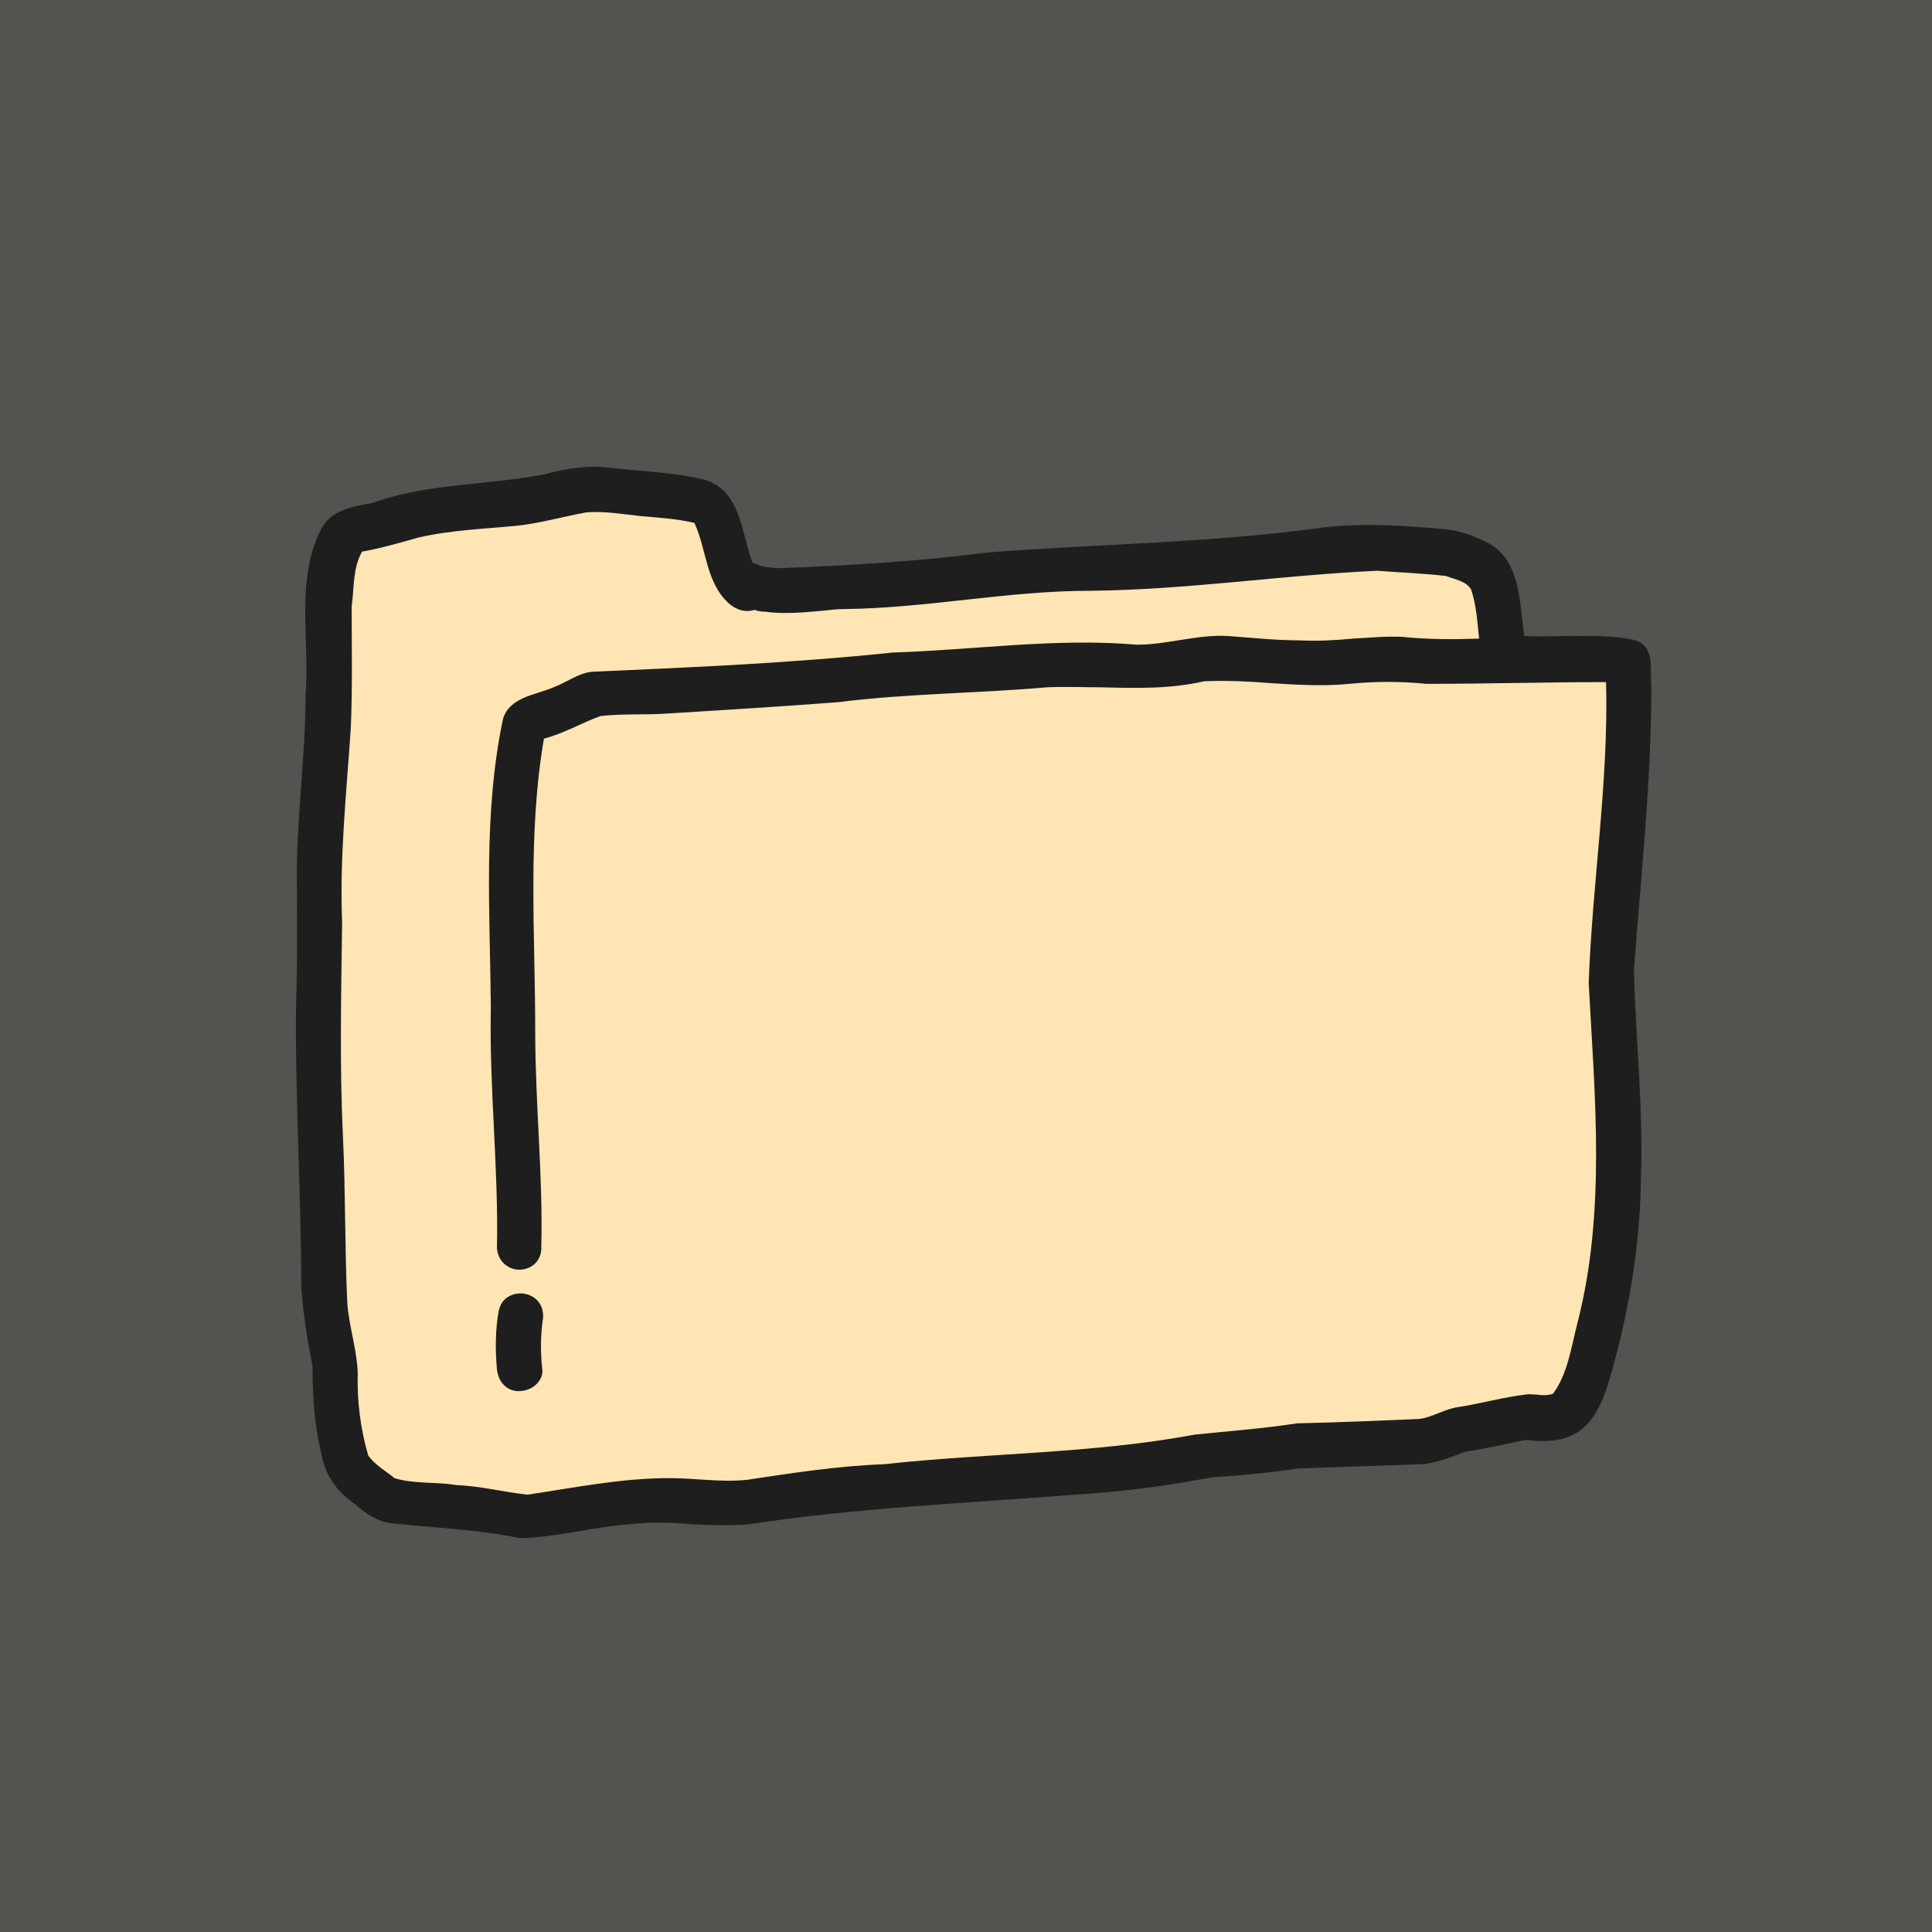 <svg xmlns="http://www.w3.org/2000/svg" xmlns:xlink="http://www.w3.org/1999/xlink" width="500" zoomAndPan="magnify" viewBox="0 0 375 375" height="500" preserveAspectRatio="xMidYMid meet" version="1.0"><defs><clipPath id="637811c915"><path d="M 50 38 L 337.16 38 L 337.16 299.25 L 50 299.25 Z M 50 38 " clip-rule="nonzero"/></clipPath><clipPath id="3cd974524b"><path d="M 66 86 L 337.16 86 L 337.16 299.25 L 66 299.25 Z M 66 86 " clip-rule="nonzero"/></clipPath></defs><rect x="-37.5" width="450" fill="#ffffff" y="-37.5" height="450" fill-opacity="1"/><rect x="-37.5" width="450" fill="#ffffff" y="-37.5" height="450" fill-opacity="1"/><rect x="-37.5" width="450" fill="#535450" y="-37.5" height="450" fill-opacity="1"/><g clip-path="url(#637811c915)"><path fill="#1e1e1e" d="M 515.371 283.02 C 520.605 282.852 526.012 281.84 531.246 282.176 C 535.465 282.344 539.855 282.852 544.078 282.176 C 554.547 280.316 565.184 278.797 575.988 278.797 C 586.457 279.305 596.926 278.797 607.395 277.785 C 629.684 275.93 652.141 276.266 674.43 273.562 C 686.926 273.227 699.082 271.539 711.578 270.691 C 720.355 270.523 729.473 269.512 737.746 266.641 C 741.633 265.629 745.852 265.457 748.891 262.59 C 750.75 261.07 753.113 259.547 754.297 257.355 C 754.465 257.016 754.633 256.68 754.801 256.34 C 754.969 256.004 755.141 255.496 755.141 255.16 C 755.477 252.625 755.816 250.262 756.152 247.73 C 756.152 247.73 756.152 247.559 756.152 247.559 C 756.66 243.34 756.66 239.117 756.152 234.895 C 755.141 225.27 754.801 215.477 752.945 205.852 C 752.27 197.578 752.605 189.305 752.27 181.031 C 751.086 163.805 750.582 146.582 748.891 129.527 C 749.062 126.996 748.555 124.461 748.555 121.93 C 748.891 120.07 748.723 118.047 748.047 116.355 C 748.047 116.355 748.047 116.188 747.879 116.02 C 747.711 115.68 747.543 115.344 747.371 115.008 C 747.203 114.836 747.203 114.5 747.035 114.332 C 746.867 114.16 746.867 113.992 746.695 113.824 C 746.527 113.484 746.191 113.148 745.852 112.812 C 745.516 112.473 745.176 112.137 744.84 111.797 C 741.801 109.434 738.762 107.406 736.227 104.707 C 735.555 104.199 734.707 103.523 734.035 102.68 C 732.684 101.496 731.332 100.316 729.812 99.809 C 730.148 93.055 732.176 84.441 726.773 80.051 C 723.734 78.531 720.523 78.531 717.148 78.531 C 715.121 78.531 713.098 78.531 711.238 78.195 C 710.902 78.195 710.395 78.195 710.055 78.195 C 707.523 78.195 705.16 78.195 702.629 78.195 C 702.121 77.688 701.613 77.352 700.938 77.184 C 696.719 75.832 693.68 72.453 689.625 70.766 C 685.066 68.402 679.832 67.727 675.105 65.867 C 668.52 62.32 661.766 58.945 654.844 55.906 C 640.32 50.672 627.152 42.398 612.125 38.344 C 605.539 37.5 600.305 43.41 594.73 46.113 C 585.445 50.332 576.836 55.738 567.887 60.633 C 561.133 64.688 555.051 69.922 548.129 73.637 C 543.91 76.336 539.18 78.195 535.465 81.234 C 534.789 81.234 534.285 81.234 533.609 81.066 C 530.062 80.898 526.516 81.234 522.973 81.742 C 518.414 82.246 514.023 82.754 509.465 82.078 C 508.789 82.246 508.113 82.418 507.605 82.586 C 506.086 83.43 505.242 84.613 505.242 85.961 C 505.242 85.961 505.242 86.133 505.242 86.301 C 503.723 93.223 505.242 100.484 505.75 107.578 C 502.879 110.445 499.84 113.148 496.969 115.852 C 496.969 115.852 496.801 116.02 496.801 116.02 C 493.93 118.723 491.059 121.59 488.527 124.461 C 487.512 125.477 486.332 126.824 485.488 128.008 C 485.316 128.008 485.316 128.176 485.148 128.348 C 484.305 129.191 483.797 130.203 483.461 131.215 C 482.277 135.438 484.812 140.672 484.812 145.062 C 485.316 154.52 486.16 163.805 486.5 173.262 C 487.008 179.34 488.02 185.25 488.02 191.328 C 490.551 214.125 491.734 237.09 496.629 259.547 C 499.332 273.059 498.148 283.02 515.371 283.02 Z M 522.801 772.539 C 526.516 772.711 530.23 772.879 533.945 772.879 C 538.676 772.879 543.402 772.711 548.297 772.371 C 553.027 772.035 557.754 771.527 562.48 770.852 C 571.43 770.176 580.379 769.332 589.328 768.488 C 598.277 767.645 607.227 766.629 616.008 765.449 C 626.137 764.098 636.438 764.434 646.57 763.422 C 648.09 763.254 649.441 763.086 650.961 762.914 C 664.637 761.566 678.312 761.734 691.82 760.383 C 696.211 760.043 700.602 759.539 704.992 759.031 C 709.383 758.523 713.77 758.355 718.16 758.355 C 719.68 758.355 721.199 758.188 722.719 758.02 C 727.277 757.512 731.84 756.668 736.398 756.328 C 742.309 756.16 748.215 755.992 754.125 755.484 C 757.504 755.484 760.711 754.98 764.09 754.641 C 765.777 754.473 767.465 754.137 768.984 754.137 C 770.672 753.965 772.363 753.797 774.051 753.797 C 775.062 753.797 776.078 753.797 777.09 753.797 C 780.129 753.797 783.168 753.289 786.375 752.785 C 787.051 752.785 787.895 752.613 788.742 752.445 C 791.105 752.109 793.637 751.77 795.832 750.926 C 796.676 750.59 797.352 750.422 798.027 750.082 C 799.379 749.406 800.73 748.395 801.742 747.211 C 802.25 746.535 802.586 745.859 803.094 745.184 C 805.793 739.105 806.301 732.184 806.301 725.43 C 806.301 724.414 806.301 723.57 806.301 722.559 C 806.301 721.547 806.469 720.699 806.469 719.688 C 806.469 716.816 806.301 713.945 806.133 711.246 C 805.793 708.375 805.457 705.504 805.117 702.801 C 804.949 701.789 804.949 700.945 804.781 699.93 C 804.441 696.555 803.938 693.176 803.43 689.801 C 801.91 679.668 799.547 669.367 793.637 660.926 C 791.609 658.391 790.43 655.184 787.727 653.496 C 784.855 652.312 781.816 651.469 778.777 650.961 C 772.363 649.949 765.945 649.441 759.359 649.105 C 760.543 646.91 761.219 644.375 761.555 641.844 C 761.895 639.816 761.895 637.621 762.062 635.598 C 762.062 633.402 762.23 631.375 762.398 629.18 C 762.738 622.762 763.242 616.348 762.906 609.762 C 762.23 599.461 762.738 589.328 761.895 579.027 C 760.375 571.262 758.348 563.492 757.84 555.387 C 755.141 546.102 754.125 536.309 751.93 526.684 C 749.566 518.914 747.035 511.148 744.5 503.379 C 742.309 498.484 739.098 494.43 735.555 490.379 C 734.879 489.703 734.203 489.195 733.359 488.859 C 731.332 488.016 728.969 488.184 726.773 488.184 C 726.266 488.184 725.93 488.184 725.422 488.184 C 713.941 488.352 702.457 489.703 690.977 488.352 C 668.52 488.184 646.23 491.559 623.773 492.234 C 619.383 492.406 614.824 492.574 610.266 492.742 C 603.512 493.078 596.758 493.418 590.172 494.094 C 585.781 494.598 581.223 495.105 576.836 495.781 C 574.641 496.121 572.445 496.457 570.25 496.965 C 560.961 497.641 551.676 498.988 543.062 502.367 C 534.621 505.742 524.32 510.305 521.453 519.93 C 520.605 523.98 520.945 528.035 521.113 532.086 C 521.113 532.93 521.113 533.773 521.113 534.617 C 521.113 536.309 521.113 537.828 520.777 539.516 C 520.27 545.934 519.594 552.18 519.086 558.598 C 518.242 569.234 517.738 579.871 519.086 590.344 C 519.762 598.953 520.27 607.734 520.777 616.516 C 521.113 619.723 521.621 622.934 522.297 625.973 C 522.973 629.18 523.648 632.219 524.152 635.426 C 524.66 638.973 525.168 642.52 525.84 646.066 C 526.012 647.246 526.348 648.43 526.688 649.613 C 527.867 654.172 529.555 658.73 531.922 662.781 C 532.766 664.977 533.945 667.172 535.297 669.031 C 533.102 669.367 530.906 669.707 528.543 670.043 C 521.957 670.551 515.371 671.562 508.957 673.25 C 506.762 673.758 504.734 674.434 502.539 675.109 C 497.137 676.797 494.098 678.992 492.578 682.199 C 491.059 685.41 490.891 689.293 491.059 694.527 C 490.891 699.762 490.047 704.996 490.383 710.23 C 490.891 715.465 491.902 720.699 492.746 725.934 C 492.914 727.285 492.914 728.637 493.086 729.988 C 493.422 735.559 493.762 740.965 494.438 746.535 C 494.941 750.59 495.785 754.641 497.137 758.695 C 498.996 764.605 503.555 767.98 508.957 770.008 C 513.852 771.695 518.582 772.203 522.801 772.539 Z M 60.66 265.121 C 60.66 270.863 61 276.434 62.348 282.008 C 63.023 286.227 65.387 289.605 68.934 291.969 C 70.961 293.828 73.324 295.348 76.027 295.684 C 84.301 296.527 92.742 296.867 101.016 298.555 C 108.109 298.387 115.199 296.359 122.289 295.852 C 126.344 295.348 130.227 295.516 134.277 295.852 C 137.992 296.023 141.707 296.191 145.422 295.852 C 166.359 292.645 187.469 291.801 208.574 290.113 C 217.523 289.605 226.473 288.422 235.25 286.734 C 240.824 286.398 246.227 285.891 251.797 285.047 C 259.734 284.707 267.84 284.539 275.773 284.203 C 278.816 284.031 281.516 282.852 284.219 281.84 C 288.27 281.164 292.152 280.316 296.207 279.473 C 305.324 280.656 309.375 277.277 312.078 268.836 C 315.961 255.832 318.324 242.492 318.496 228.816 C 319 215.309 317.48 201.801 317.145 188.289 C 318.496 170.055 320.52 151.816 320.52 133.41 C 320.184 130.203 321.363 125.645 317.48 124.293 C 313.262 123.281 308.871 123.449 304.312 123.449 C 301.441 123.449 298.57 123.617 295.867 123.449 C 294.855 116.527 295.191 107.914 287.762 104.875 C 285.23 103.691 282.699 102.848 279.996 102.68 C 272.398 102.004 264.801 101.496 257.203 102.34 C 235.25 105.383 213.469 105.551 191.688 107.238 C 178.52 108.926 164.84 109.77 151.5 110.277 C 149.98 110.277 148.801 110.109 147.449 109.77 C 147.113 109.602 146.605 109.434 146.098 109.266 C 143.902 103.691 143.902 95.586 137.148 93.223 C 131.238 91.703 124.992 91.535 118.914 90.859 C 114.523 90.184 110.133 90.859 105.742 92.043 C 94.598 94.238 83.117 93.73 72.312 97.613 C 68.598 98.289 64.207 98.965 62.348 102.68 C 57.285 112.473 60.152 124.293 59.309 134.93 C 59.309 146.074 57.789 157.051 57.621 168.027 C 57.621 177.145 57.789 186.434 57.453 195.551 C 57.285 213.621 58.465 231.688 58.465 249.586 C 58.805 254.82 59.648 260.055 60.66 265.121 Z M 67.414 403.922 C 81.938 403.078 96.289 401.391 110.641 400.883 C 113.512 400.715 116.551 400.715 119.422 400.715 C 123.473 400.715 127.523 400.883 131.578 400.375 C 160.113 397 188.988 397.844 217.352 394.129 C 231.875 392.609 246.395 392.609 260.746 391.598 C 268.852 391.258 276.789 389.906 284.895 389.738 C 290.973 388.895 296.883 387.543 302.961 387.883 C 319.168 387.375 318.832 370.828 320.184 358.5 C 320.688 347.863 324.742 333.848 315.793 325.742 C 314.273 319.832 305.324 320.168 298.402 320.676 C 296.543 320.844 294.688 320.844 293.336 320.844 C 284.051 321.352 274.93 322.027 265.645 322.195 C 256.863 322.363 248.082 322.195 239.137 322.195 C 229.172 322.027 219.043 321.859 209.078 322.195 C 192.363 323.039 175.648 325.574 158.93 326.418 C 148.633 327.094 138.332 328.781 128.031 329.117 C 121.445 329.289 114.691 329.117 108.109 329.961 C 92.066 330.809 75.855 331.48 60.152 336.043 C 53.906 337.562 52.219 339.758 51.711 346.172 C 49.18 357.316 50.531 368.801 53.906 379.605 C 56.777 388.555 54.582 403.922 67.414 403.922 C 67.246 403.922 67.246 403.922 67.414 403.922 Z M 116.551 392.27 L 117.902 392.27 C 118.07 392.27 118.238 392.27 118.406 392.27 C 118.238 392.27 118.07 392.27 117.902 392.27 C 117.395 392.27 117.055 392.27 116.551 392.27 Z M 312.922 344.316 C 312.246 350.562 312.078 356.98 311.402 363.227 C 312.078 356.98 312.246 350.562 312.922 344.316 C 312.754 340.77 313.262 337.055 311.57 333.848 C 310.559 332.664 309.039 331.652 308.871 329.961 C 308.871 329.961 308.871 329.961 308.699 329.793 C 308.699 329.793 308.699 329.793 308.871 329.961 C 309.039 331.652 310.559 332.664 311.738 333.848 C 313.262 337.055 312.754 340.938 312.922 344.316 Z M 284.555 381.297 C 286.582 380.957 288.609 380.621 290.633 380.281 C 288.438 380.621 286.582 380.957 284.555 381.297 C 279.828 381.633 275.102 381.973 270.539 382.309 C 275.102 381.973 279.828 381.465 284.555 381.297 Z M 130.734 391.934 C 134.109 391.598 137.488 391.258 140.863 390.922 C 137.488 391.258 134.109 391.598 130.734 391.934 C 129.891 392.102 129.215 392.102 128.371 392.102 C 129.215 391.934 129.891 391.934 130.734 391.934 Z M 295.363 379.605 C 295.531 379.605 295.531 379.605 295.699 379.605 C 295.699 379.605 295.699 379.605 295.867 379.605 C 295.867 379.605 295.867 379.605 295.699 379.605 C 295.699 379.605 295.531 379.605 295.363 379.605 Z M 300.09 379.438 L 300.766 379.438 C 303.297 379.438 305.66 379.27 307.52 377.75 C 305.66 379.27 303.129 379.438 300.766 379.438 C 300.426 379.438 300.258 379.438 300.09 379.438 Z M 256.527 331.145 C 250.785 331.145 245.215 331.145 239.473 330.977 C 239.473 330.977 239.305 330.977 239.305 330.977 C 239.305 330.977 239.473 330.977 239.473 330.977 C 245.215 331.145 250.785 331.145 256.527 331.145 Z M 216.508 330.977 C 217.859 330.977 219.379 330.977 220.73 330.977 C 219.379 330.977 218.027 330.977 216.508 330.977 C 210.77 331.145 205.027 331.48 199.285 331.82 C 205.027 331.48 210.77 331.145 216.508 330.977 Z M 144.746 336.719 C 145.594 336.547 146.605 336.547 147.449 336.379 C 151.332 336.211 155.387 335.871 159.27 335.535 C 155.387 335.871 151.332 336.211 147.449 336.379 C 146.605 336.547 145.762 336.547 144.746 336.719 C 138.5 337.562 132.254 337.73 126.004 338.066 C 132.254 337.73 138.5 337.562 144.746 336.719 Z M 119.082 338.238 C 117.562 338.238 116.043 338.406 114.523 338.406 C 111.484 338.574 108.613 338.742 105.574 339.082 C 105.238 339.082 104.898 339.082 104.73 339.082 C 105.066 339.082 105.406 339.082 105.574 339.082 C 108.613 338.742 111.484 338.574 114.523 338.406 C 116.043 338.406 117.562 338.406 119.082 338.238 Z M 61 345.16 C 60.828 345.668 60.828 346.172 60.66 346.68 C 60.828 346.172 61 345.668 61 345.16 Z M 64.039 384.84 C 64.543 388.219 65.051 391.766 66.062 394.973 C 65.051 391.598 64.543 388.219 64.039 384.84 Z M 66.234 394.973 C 66.402 394.973 66.402 394.973 66.57 394.973 C 66.906 394.973 67.246 395.141 67.582 395.141 C 67.246 395.141 66.906 395.141 66.57 394.973 C 66.57 395.141 66.402 395.141 66.234 394.973 Z M 770.168 361.371 C 769.66 367.785 768.141 375.891 760.711 377.41 C 744.164 382.984 726.266 380.957 709.043 381.973 C 691.82 384.672 674.262 385.348 656.867 386.023 C 648.766 386.359 641.84 387.543 634.074 388.051 C 620.734 388.555 607.395 388.895 594.059 389.906 C 580.887 391.598 567.547 391.934 554.379 392.945 C 546.102 393.453 538 394.129 529.727 394.129 C 527.023 394.129 524.32 394.129 521.621 393.961 C 512.672 393.793 506.422 389.57 503.383 381.125 C 501.359 374.035 500.008 366.773 499.164 359.512 C 496.293 349.383 496.969 339.082 497.98 328.781 C 498.32 326.078 498.488 322.703 500.176 320.508 C 501.863 318.141 505.578 317.805 507.945 319.324 C 519.594 317.129 532.09 317.637 543.738 316.117 C 566.195 314.426 588.652 312.402 611.109 310.883 C 637.281 308.52 663.621 305.816 689.965 305.309 C 711.07 304.465 732.176 302.777 753.281 304.465 C 760.203 304.465 764.766 306.828 766.285 314.258 C 770 323.715 771.18 332.496 770.504 342.457 C 771.012 348.535 771.012 354.953 770.168 361.371 Z M 90.039 740.289 C 92.234 742.652 94.43 744.848 96.625 747.211 C 96.965 747.719 97.469 748.055 97.809 748.562 C 98.145 749.07 98.484 749.406 98.82 749.746 C 99.16 750.082 99.328 750.418 99.664 750.758 C 104.055 755.148 109.629 758.355 114.523 762.238 C 115.031 762.578 115.367 762.914 115.875 763.254 C 127.188 770.176 139.512 775.41 152.348 778.621 C 164.504 782.84 177.168 784.527 190 785.035 C 193.207 785.203 196.586 785.203 199.793 785.203 C 214.652 785.203 229.512 783.855 244.199 781.32 C 250.109 779.969 255.852 778.621 261.93 777.945 C 267.5 777.098 272.906 775.242 278.477 773.891 C 291.477 770.684 304.816 765.617 314.609 756.328 C 323.391 747.379 332.848 738.77 339.094 727.793 C 344.496 718.168 348.043 707.531 350.238 696.723 C 351.926 687.605 353.445 678.316 353.277 669.031 C 353.953 660.586 353.277 652.145 352.941 643.703 C 352.602 635.598 352.77 627.32 351.082 619.219 C 349.395 600.812 339.262 584.434 326.262 571.77 C 325.418 570.922 324.574 570.078 323.559 569.234 C 322.547 568.391 321.703 567.547 320.688 566.703 C 314.105 561.637 308.531 555.219 301.102 551.504 C 295.867 548.973 289.957 547.621 284.895 544.75 C 276.957 541.879 268.516 540.527 260.578 537.996 C 252.137 535.125 243.523 534.449 234.746 533.773 C 229.004 532.594 223.094 532.594 217.352 533.438 C 217.184 533.27 217.016 532.93 216.848 532.762 C 216.68 532.594 216.508 532.422 216.34 532.254 C 216.004 532.254 215.664 532.254 215.156 532.254 C 213.809 532.254 212.289 532.254 210.938 532.426 C 209.418 532.594 207.898 532.594 206.379 532.762 C 205.535 532.93 204.52 532.93 203.676 533.098 C 202.832 533.27 201.82 533.27 200.977 533.438 C 199.117 533.605 197.09 533.945 195.234 534.281 C 190.508 535.125 185.945 535.801 181.219 536.812 C 174.805 538.504 168.723 541.035 162.309 542.895 C 145.422 548.633 130.227 558.766 115.875 569.066 C 112.16 571.77 108.953 574.977 106.082 578.523 C 100.34 585.445 93.926 591.863 88.352 598.953 C 82.441 606.047 79.742 614.996 75.52 622.934 C 73.324 626.984 70.961 630.867 69.273 635.09 C 66.234 643.531 65.387 652.48 64.883 661.434 C 64.715 665.652 64.039 670.043 64.039 674.266 C 64.207 678.316 65.219 682.203 65.727 686.254 C 67.754 699.426 70.117 713.27 77.715 724.754 C 81.09 730.496 85.48 735.391 90.039 740.289 Z M 369.656 813.742 C 369.316 812.223 368.812 810.703 368.305 809.184 C 367.293 806.145 366.109 803.105 365.266 800.234 C 364.59 798.375 362.902 797.023 361.043 796.348 C 359.188 795.504 357.16 795 355.133 794.828 C 353.613 794.66 352.094 794.66 350.406 794.828 C 349.898 794.828 349.395 795 348.887 795 C 346.691 793.48 343.82 793.648 341.121 793.648 C 340.105 793.648 339.262 793.648 338.25 793.648 C 331.832 794.152 325.418 794.152 319 793.816 C 309.883 793.309 300.766 793.141 291.477 793.309 C 282.191 793.48 273.074 793.648 263.957 794.152 C 255.008 795 246.227 796.012 237.277 795.844 C 216.508 794.828 195.066 798.039 174.129 799.559 C 167.543 800.402 160.789 800.402 154.203 800.402 C 147.449 800.57 140.863 800.57 134.277 801.586 C 132.93 801.754 131.578 801.922 130.059 802.09 C 128.539 802.258 127.355 802.258 125.836 802.258 C 122.965 802.258 120.266 802.258 117.562 802.258 C 116.211 802.43 114.863 802.43 113.512 802.766 C 109.457 803.273 105.406 803.949 101.352 804.117 C 90.715 803.273 78.223 806.988 72.816 816.781 C 68.09 826.07 69.609 837.215 69.609 847.344 C 69.273 852.242 70.285 857.137 70.621 862.035 C 70.621 864.738 70.117 867.438 70.117 870.141 C 71.129 874.867 74 877.906 77.883 879.934 C 80.418 881.285 83.285 882.129 86.324 882.805 C 90.887 883.648 95.613 884.156 99.496 884.492 C 101.859 884.832 104.223 885 106.586 885 C 113.004 885 119.422 883.988 125.836 883.816 C 129.215 884.156 132.758 884.324 136.137 884.324 C 137.824 884.324 139.512 884.324 141.203 884.324 C 148.125 884.156 154.879 883.648 161.801 882.973 C 163.488 882.805 165.18 882.637 166.867 882.469 C 177.168 881.961 187.297 881.117 197.598 880.273 C 200.977 879.934 204.352 879.598 207.898 879.426 C 210.77 879.09 213.637 878.922 216.68 878.922 C 219.719 878.922 222.418 878.922 225.457 878.922 C 228.836 878.922 232.379 879.09 235.758 878.922 C 239.98 878.754 244.031 878.754 248.082 878.754 C 252.137 878.754 256.188 878.754 260.578 878.754 C 266.656 878.582 272.734 877.738 278.984 876.895 C 282.699 876.387 286.414 876.051 290.129 875.711 C 291.984 875.711 293.844 875.711 295.867 875.543 C 297.727 875.543 299.582 875.375 301.609 875.375 C 309.207 875.039 316.637 874.531 324.234 874.363 C 327.949 874.191 331.832 874.191 335.547 874.191 C 350.238 874.699 371.344 877.402 371.008 856.465 C 372.355 843.629 372.188 830.457 369.992 817.793 C 370.164 816.613 369.992 815.262 369.656 813.742 Z M 363.406 836.875 C 363.238 831.641 362.734 826.574 361.887 821.68 C 361.887 821.172 361.887 820.664 361.719 820.328 C 361.719 820.832 361.887 821.172 361.887 821.68 C 362.734 826.406 363.238 831.641 363.406 836.875 Z M 361.551 818.469 C 361.551 818.133 361.383 817.625 361.383 817.289 C 361.383 817.117 361.383 816.949 361.215 816.781 C 361.215 816.949 361.383 817.117 361.383 817.289 C 361.551 817.625 361.551 817.965 361.551 818.469 Z M 360.875 814.586 C 360.875 814.754 361.043 814.922 361.043 815.262 C 360.875 814.922 360.875 814.754 360.875 814.586 C 360.707 814.078 360.539 813.574 360.367 813.066 C 360.367 813.066 360.367 813.066 360.367 812.898 C 360.367 812.898 360.367 812.898 360.367 813.066 C 360.539 813.574 360.707 814.078 360.875 814.586 Z M 357.5 804.285 C 357.5 804.453 357.5 804.453 357.668 804.625 C 357.668 804.625 357.668 804.793 357.668 804.793 C 357.668 804.453 357.5 804.453 357.5 804.285 Z M 358.848 808.34 C 358.848 808.508 359.02 808.676 359.02 809.016 C 358.848 808.676 358.848 808.508 358.848 808.168 C 358.848 808.168 358.848 808.168 358.848 808.34 Z M 355.98 803.609 C 356.148 803.609 356.148 803.609 356.316 803.777 C 356.652 803.949 356.992 803.949 357.328 804.285 C 356.992 804.117 356.652 803.949 356.316 803.777 C 356.316 803.777 356.148 803.777 355.98 803.609 C 355.641 803.441 355.305 803.441 354.965 803.441 C 355.305 803.441 355.641 803.609 355.98 803.609 Z M 352.941 803.441 C 353.613 803.441 354.289 803.441 354.797 803.441 C 354.289 803.441 353.613 803.273 352.941 803.441 C 352.941 803.441 352.77 803.441 352.77 803.441 C 352.77 803.441 352.941 803.441 352.941 803.441 Z M 267.672 802.766 C 268.176 802.766 268.852 802.766 269.359 802.598 C 271.555 802.43 273.582 802.43 275.605 802.43 C 275.773 802.43 276.113 802.43 276.449 802.43 C 285.23 802.258 293.844 802.09 302.621 802.09 C 315.117 802.43 328.961 803.273 341.797 802.43 C 344.16 804.285 347.031 803.949 350.07 803.609 C 347.199 803.949 344.328 804.285 341.797 802.43 C 328.961 803.273 315.117 802.43 302.621 802.09 C 293.672 802.09 284.723 802.258 275.773 802.43 C 273.582 802.43 271.555 802.598 269.359 802.598 C 268.852 802.766 268.348 802.766 267.672 802.766 C 265.812 802.934 263.785 803.105 261.93 803.273 C 261.254 803.273 260.746 803.441 260.07 803.441 C 260.746 803.441 261.254 803.273 261.93 803.273 C 263.957 803.105 265.812 802.934 267.672 802.766 Z M 118.406 811.547 C 120.602 811.379 122.965 811.379 125.16 811.379 C 122.797 811.379 120.602 811.379 118.406 811.547 Z M 218.027 804.961 C 219.043 804.961 219.887 804.793 220.898 804.793 C 220.898 804.793 221.066 804.793 221.066 804.793 C 220.055 804.961 219.043 804.961 218.027 804.961 Z M 222.926 804.793 C 222.926 804.793 223.094 804.793 223.094 804.793 C 224.953 804.793 226.641 804.793 228.496 804.793 C 228.668 804.793 229.004 804.793 229.172 804.793 C 227.148 804.625 225.121 804.793 222.926 804.793 Z M 238.289 804.793 C 235.758 804.625 233.055 804.625 230.523 804.625 C 230.691 804.625 230.691 804.625 230.859 804.625 C 233.227 804.625 235.758 804.793 238.289 804.793 C 238.289 804.793 238.461 804.793 238.461 804.793 C 238.965 804.793 239.473 804.793 239.98 804.793 C 239.473 804.793 238.797 804.793 238.289 804.793 Z M 243.523 804.793 C 243.523 804.793 243.695 804.793 243.695 804.793 C 244.371 804.793 245.043 804.793 245.719 804.625 C 245.891 804.625 245.891 804.625 246.059 804.625 C 245.215 804.625 244.371 804.793 243.523 804.793 Z M 249.266 804.453 C 249.941 804.453 250.785 804.285 251.461 804.285 C 250.617 804.285 249.941 804.453 249.266 804.453 C 249.098 804.453 249.266 804.453 249.266 804.453 Z M 194.559 806.82 C 195.57 806.648 196.586 806.648 197.598 806.48 C 198.781 806.312 199.793 806.312 200.805 806.145 C 199.625 806.312 198.609 806.312 197.598 806.48 C 196.586 806.648 195.57 806.648 194.559 806.82 C 192.703 806.988 191.012 807.156 189.156 807.324 C 188.988 807.324 188.988 807.324 188.816 807.324 C 188.988 807.324 188.988 807.324 189.156 807.324 C 191.012 807.156 192.703 806.988 194.559 806.82 Z M 93.25 813.574 C 93.418 813.574 93.418 813.574 93.25 813.574 C 93.418 813.574 93.418 813.574 93.25 813.574 C 92.574 813.742 91.73 813.91 91.055 814.078 C 88.691 814.754 86.664 815.77 84.637 816.949 C 86.496 815.598 88.691 814.586 91.055 814.078 C 91.898 813.742 92.574 813.742 93.25 813.574 Z M 81.09 820.496 C 80.078 822.016 79.402 823.535 79.066 825.223 C 79.57 823.535 80.078 822.016 81.09 820.496 Z M 78.223 844.137 C 78.223 843.461 78.223 842.785 78.223 842.109 C 78.223 842.785 78.223 843.461 78.223 844.137 C 78.223 847.512 78.391 850.723 78.559 854.098 C 79.066 856.633 79.402 859.332 79.402 861.867 C 79.402 863.219 79.402 864.398 79.402 865.75 C 79.402 865.918 79.402 866.258 79.402 866.594 C 79.402 866.426 79.402 866.086 79.402 865.75 C 79.402 864.398 79.402 863.219 79.402 861.867 C 79.402 859.332 79.066 856.633 78.559 854.098 C 78.391 850.723 78.223 847.512 78.223 844.137 Z M 80.754 871.66 C 83.117 873.348 86.156 874.023 89.027 874.531 C 89.363 874.699 89.871 874.699 90.211 874.699 C 89.871 874.699 89.363 874.531 89.027 874.531 C 86.156 874.023 83.117 873.516 80.754 871.66 Z M 93.586 875.543 C 93.754 875.543 93.926 875.543 94.094 875.543 C 94.77 875.711 95.445 875.711 96.121 875.711 C 95.445 875.711 94.77 875.543 94.094 875.543 C 93.754 875.543 93.754 875.543 93.586 875.543 Z M 100.172 876.219 C 100.34 876.219 100.68 876.219 100.848 876.219 C 100.68 876.219 100.508 876.219 100.172 876.219 Z M 118.406 875.883 C 117.395 875.883 116.383 876.051 115.367 876.219 C 116.383 876.051 117.395 876.051 118.406 875.883 C 120.266 875.711 122.289 875.543 124.148 875.543 C 122.289 875.543 120.266 875.711 118.406 875.883 Z M 124.656 875.543 C 126.852 875.543 129.215 875.543 131.41 875.711 C 129.043 875.543 126.852 875.543 124.656 875.543 Z M 136.645 875.883 C 136.812 875.883 136.98 875.883 137.148 875.883 C 138.164 875.883 139.176 875.883 140.188 875.883 C 139.176 875.883 138.164 875.883 137.148 875.883 C 136.98 875.883 136.812 875.883 136.645 875.883 Z M 153.191 875.543 C 151.672 875.711 150.32 875.883 148.801 875.883 C 150.32 875.711 151.672 875.711 153.191 875.543 C 158.086 875.039 162.984 874.699 167.879 874.191 C 170.918 874.023 173.957 873.688 177 873.52 C 173.957 873.688 170.918 874.023 167.879 874.191 C 162.984 874.531 158.086 875.039 153.191 875.543 Z M 198.273 871.828 C 198.105 871.828 197.766 871.828 197.598 871.828 C 197.934 871.996 198.105 871.996 198.273 871.828 C 201.648 871.492 205.027 871.324 208.402 870.984 C 205.027 871.324 201.648 871.66 198.273 871.828 Z M 211.781 870.648 C 211.781 870.648 211.613 870.816 211.781 870.648 C 211.613 870.648 211.781 870.648 211.781 870.648 C 217.184 870.477 222.586 870.477 228.16 870.477 C 222.586 870.648 217.184 870.648 211.781 870.648 Z M 234.238 870.648 C 235.758 870.648 237.109 870.648 238.629 870.648 C 237.277 870.648 235.758 870.648 234.238 870.648 Z M 243.695 870.648 C 246.227 870.648 248.758 870.648 251.125 870.477 C 248.758 870.648 246.227 870.648 243.695 870.648 Z M 320.184 865.918 C 307.688 867.438 295.191 866.762 282.867 868.113 C 295.191 866.762 307.855 867.438 320.184 865.918 C 325.586 865.75 330.82 865.918 336.055 865.918 C 338.418 865.918 340.781 865.918 343.145 865.918 C 340.781 865.918 338.418 865.918 336.055 865.918 C 330.82 865.918 325.586 865.918 320.184 865.918 Z M 350.914 866.086 C 348.887 866.086 346.691 866.086 344.664 866.086 C 346.691 866.086 348.887 866.086 350.914 866.086 C 351.418 866.086 352.094 866.086 352.434 866.086 C 351.926 866.086 351.59 866.086 350.914 866.086 Z M 356.484 865.582 C 355.98 865.75 355.473 865.75 354.965 865.918 C 355.473 865.75 355.98 865.75 356.484 865.582 C 356.484 865.582 356.652 865.582 356.652 865.582 C 356.652 865.414 356.484 865.582 356.484 865.582 Z M 358.176 864.906 C 358.68 864.738 359.02 864.566 359.355 864.398 C 359.02 864.566 358.68 864.738 358.176 864.906 Z M 360.199 863.723 C 360.367 863.723 360.367 863.555 360.539 863.555 C 360.539 863.555 360.367 863.723 360.199 863.723 Z M 360.539 863.555 C 360.707 863.387 361.043 863.047 361.215 862.711 C 361.215 862.711 361.215 862.543 361.383 862.543 C 361.383 862.543 361.383 862.711 361.215 862.711 C 361.043 862.879 360.875 863.219 360.539 863.555 Z M 361.887 861.527 C 361.887 861.359 361.887 861.359 361.887 861.527 C 361.887 861.359 361.887 861.359 361.887 861.527 Z M 362.059 860.852 C 362.227 860.516 362.227 860.18 362.227 859.672 C 362.227 860.008 362.227 860.516 362.059 860.852 Z M 362.562 857.309 C 362.562 857.477 362.562 857.477 362.562 857.645 C 362.562 857.477 362.562 857.477 362.562 857.309 C 362.562 856.969 362.562 856.633 362.562 856.293 C 362.562 855.957 362.562 855.617 362.562 855.449 C 362.562 855.789 362.562 856.125 362.562 856.293 C 362.562 856.633 362.562 856.969 362.562 857.309 Z M 812.379 812.223 C 812.379 811.379 812.211 810.363 812.211 809.52 C 812.211 808.676 812.211 808 812.379 807.156 C 812.547 804.793 812.719 802.258 811.703 800.062 C 810.859 798.039 809.848 796.18 808.832 794.324 C 807.312 790.438 807.312 785.879 804.273 782.504 C 803.43 780.812 802.418 779.125 800.73 778.281 C 797.859 777.438 794.82 776.93 791.609 776.594 C 786.375 776.086 780.805 776.254 775.738 775.918 C 748.387 774.906 721.031 776.93 693.68 778.281 C 691.484 778.281 689.117 778.449 686.926 778.449 C 671.051 779.293 655.348 781.488 639.645 782.672 C 630.695 783.008 621.75 784.023 612.969 785.203 C 604.02 786.219 595.238 787.57 586.289 788.242 C 579.367 789.426 572.445 789.766 565.52 790.27 C 557.754 790.777 549.988 791.789 542.051 791.789 C 533.27 792.973 524.492 794.324 515.543 794.492 C 513.348 793.309 511.488 793.984 509.969 795.336 C 509.465 795.676 509.125 796.18 508.789 796.688 C 508.617 796.855 508.449 797.195 508.281 797.531 C 507.27 799.051 506.426 800.91 505.75 802.258 C 504.23 806.988 503.891 811.547 504.059 816.445 C 504.059 817.965 504.23 819.652 504.23 821.172 C 504.23 822.016 504.398 822.691 504.398 823.535 C 504.902 829.109 505.578 834.68 505.578 840.254 C 505.578 841.098 505.578 841.941 505.578 842.953 C 505.75 849.031 506.426 855.281 508.113 861.191 C 508.617 862.203 509.125 863.387 509.465 864.398 C 509.801 865.582 510.137 866.594 510.477 867.777 C 511.488 870.141 513.18 871.828 515.203 873.18 C 518.582 875.375 522.973 876.219 526.855 876.559 C 549.816 876.387 572.613 873.855 595.406 872.504 C 606.047 871.66 616.516 869.801 627.32 869.633 C 644.035 868.789 660.582 868.113 677.301 867.438 C 682.871 867.27 688.445 867.102 694.016 866.934 C 698.574 866.762 703.133 866.426 707.691 866.086 C 715.289 865.414 722.891 864.738 730.656 864.738 C 737.242 864.566 743.828 864.23 750.41 863.555 C 752.605 863.387 754.801 863.047 756.996 862.711 C 760.375 862.371 763.918 862.203 767.465 862.203 C 768.648 862.203 769.828 862.203 771.012 862.203 C 772.023 862.035 773.207 862.035 774.219 861.867 C 776.414 861.699 778.441 861.527 780.637 861.359 C 786.039 861.023 791.273 860.852 796.676 860.008 C 803.77 859.332 810.352 857.645 812.043 849.707 C 812.379 843.461 812.887 837.215 813.223 830.965 C 813.395 829.109 813.395 827.418 813.395 825.562 C 813.223 821.172 812.887 816.613 812.379 812.223 Z M 803.094 848.695 C 803.262 848.359 803.43 847.852 803.262 847.512 C 803.43 847.852 803.262 848.188 803.094 848.695 Z M 803.43 810.363 C 803.43 808.676 803.598 806.82 803.598 805.129 C 803.77 806.988 803.43 808.676 803.43 810.363 C 803.43 810.871 803.43 811.379 803.43 811.883 C 803.43 811.379 803.43 810.871 803.43 810.363 Z M 801.91 799.559 C 802.25 800.234 802.754 801.078 803.094 801.754 C 803.262 801.922 803.262 802.258 803.43 802.43 C 803.262 802.258 803.262 801.922 803.094 801.754 C 802.586 801.078 802.25 800.402 801.91 799.559 C 801.574 799.051 801.402 798.543 801.066 798.039 C 801.234 798.715 801.574 799.219 801.91 799.559 Z M 799.379 792.805 C 799.211 792.129 799.211 791.453 799.039 790.945 C 799.039 790.777 798.871 790.438 798.871 790.102 C 798.871 790.27 799.039 790.609 799.039 790.945 C 799.039 791.621 799.211 792.297 799.379 792.805 Z M 798.363 789.426 C 798.195 789.258 798.195 788.918 798.027 788.75 C 798.027 788.75 797.859 788.582 797.859 788.582 C 797.859 788.582 798.027 788.75 798.027 788.75 C 798.027 788.918 798.195 789.09 798.363 789.426 Z M 795.496 785.879 C 792.625 785.543 789.754 785.375 786.883 785.203 C 786.039 785.203 785.195 785.035 784.352 785.035 C 785.195 785.035 786.039 785.203 786.883 785.203 C 789.754 785.375 792.625 785.543 795.496 785.879 Z M 694.523 786.895 C 690.301 787.062 685.91 787.398 681.691 787.57 C 678.145 787.738 674.598 788.074 671.051 788.414 C 674.598 788.074 678.145 787.906 681.691 787.57 C 686.078 787.23 690.301 787.062 694.523 786.895 Z M 640.492 791.453 C 641.504 791.453 642.516 791.285 643.531 791.285 C 642.516 791.285 641.504 791.285 640.492 791.453 C 638.973 791.621 637.621 791.621 636.102 791.789 C 637.621 791.621 638.973 791.453 640.492 791.453 Z M 612.969 794.152 C 612.125 794.324 611.281 794.324 610.434 794.492 C 605.031 795.168 599.629 795.676 594.227 796.348 C 599.629 795.676 605.031 795.168 610.434 794.492 C 611.281 794.324 612.125 794.152 612.969 794.152 Z M 559.949 799.391 C 559.273 799.559 558.43 799.559 557.754 799.727 C 557.586 799.727 557.586 799.727 557.418 799.727 C 557.586 799.727 557.586 799.727 557.754 799.727 C 558.598 799.559 559.273 799.391 559.949 799.391 Z M 514.867 849.203 C 515.035 850.047 515.035 850.891 515.203 851.734 C 515.203 851.734 515.203 851.734 515.203 851.902 C 515.035 851.227 515.035 850.723 515.035 850.047 C 514.867 849.707 514.867 849.539 514.867 849.203 Z M 513.18 823.199 C 513.18 823.367 513.18 823.367 513.18 823.535 C 513.18 823.367 513.18 823.199 513.18 823.199 Z M 513.516 806.82 Z M 514.191 804.793 C 514.023 805.129 514.023 805.469 513.852 805.637 C 513.852 805.637 513.852 805.637 513.852 805.805 C 513.852 805.637 514.023 805.469 514.023 805.301 C 514.023 805.129 514.023 804.961 514.191 804.793 Z M 527.359 802.43 C 527.191 802.43 526.855 802.43 526.516 802.43 C 528.375 802.258 530.062 802.09 531.922 801.754 C 530.402 802.09 528.879 802.258 527.359 802.43 Z M 520.777 802.766 C 521.621 802.766 522.297 802.766 523.141 802.766 C 523.477 802.766 523.984 802.766 524.32 802.766 C 523.984 802.766 523.477 802.766 523.141 802.766 C 522.465 802.598 521.621 802.766 520.777 802.766 Z M 514.867 803.105 C 514.699 803.273 514.699 803.609 514.527 803.777 C 514.527 803.609 514.699 803.441 514.699 803.273 C 514.867 803.273 514.867 803.105 514.867 803.105 Z M 514.359 843.797 C 514.359 843.969 514.359 844.137 514.359 844.305 C 514.359 844.305 514.359 844.137 514.359 843.797 C 514.359 843.969 514.359 843.969 514.359 843.797 Z M 515.203 851.902 C 515.203 851.902 515.203 851.734 515.203 851.902 C 515.203 851.734 515.203 851.902 515.203 851.902 Z M 526.516 802.43 C 526.688 802.43 527.023 802.43 527.359 802.43 C 527.023 802.43 526.688 802.43 526.516 802.43 C 526.348 802.43 526.012 802.43 525.672 802.43 C 526.012 802.598 526.18 802.43 526.516 802.43 Z M 557.246 799.727 C 556.91 799.727 556.742 799.727 556.57 799.895 C 556.742 799.727 556.91 799.727 557.246 799.727 C 557.078 799.727 557.246 799.727 557.246 799.727 Z M 524.492 802.598 C 523.984 802.598 523.648 802.598 523.309 802.598 C 523.648 802.598 523.984 802.598 524.492 802.598 Z M 514.191 804.625 C 514.191 804.625 514.191 804.793 514.191 804.625 C 514.191 804.793 514.191 804.793 514.191 804.625 Z M 513.852 805.805 Z M 512.672 816.445 C 512.672 817.117 512.84 817.965 512.84 818.637 C 512.84 818.809 512.84 819.145 512.84 819.484 C 512.84 819.312 512.84 818.977 512.84 818.637 C 512.672 817.793 512.672 817.117 512.672 816.445 Z M 513.18 823.703 Z M 513.348 825.562 C 513.516 826.914 513.684 828.262 513.684 829.445 C 513.684 829.277 513.684 829.277 513.684 829.109 C 513.684 829.109 513.684 829.277 513.684 829.277 C 513.684 829.277 513.684 829.445 513.684 829.613 C 513.684 829.613 513.684 829.445 513.684 829.445 C 513.684 829.445 513.684 829.445 513.684 829.277 C 513.684 828.094 513.516 826.742 513.348 825.562 Z M 513.684 830.121 C 513.684 829.953 513.684 829.953 513.684 829.953 C 513.684 829.953 513.684 829.953 513.684 830.121 C 513.684 830.121 513.684 830.289 513.684 830.289 C 513.852 830.121 513.684 830.121 513.684 830.121 C 513.684 831.133 513.684 832.148 513.684 833.328 C 513.684 833.328 513.684 833.16 513.684 833.16 C 513.852 832.148 513.852 831.133 513.684 830.121 Z M 526.516 867.438 C 526.348 867.438 526.18 867.438 526.012 867.438 C 526.18 867.438 526.348 867.438 526.516 867.438 C 526.855 867.438 527.191 867.438 527.531 867.609 C 527.191 867.609 526.855 867.609 526.516 867.438 Z M 563.664 865.75 C 569.406 865.414 574.977 864.906 580.551 864.566 C 584.77 864.23 588.824 863.895 593.043 863.723 C 588.824 863.895 584.77 864.23 580.551 864.566 C 574.977 864.906 569.406 865.414 563.664 865.75 Z M 651.129 859.504 C 648.426 859.672 645.895 859.672 643.191 859.84 C 645.727 859.84 648.426 859.672 651.129 859.504 C 660.754 859.164 670.207 858.828 679.832 858.488 C 670.207 858.996 660.582 859.164 651.129 859.504 Z M 725.758 856.125 C 723.227 856.125 720.863 856.293 718.332 856.465 C 720.863 856.293 723.227 856.125 725.758 856.125 C 728.125 856.125 730.488 855.957 732.852 855.957 C 730.488 855.957 728.125 855.957 725.758 856.125 Z M 752.605 854.438 C 752.438 854.438 752.605 854.438 752.605 854.438 C 753.621 854.27 754.633 854.098 755.816 853.93 C 755.984 853.93 755.984 853.93 756.152 853.93 C 755.984 853.93 755.984 853.93 755.816 853.93 C 754.633 854.098 753.621 854.27 752.605 854.438 Z M 756.152 853.93 C 756.32 853.93 756.32 853.93 756.152 853.93 C 756.66 853.93 756.996 853.93 757.504 853.762 C 757.164 853.93 756.66 853.93 756.152 853.93 C 756.32 853.93 756.152 853.93 756.152 853.93 Z M 760.035 853.594 C 760.035 853.594 760.203 853.594 760.203 853.594 C 760.543 853.594 760.879 853.594 761.219 853.594 C 760.879 853.594 760.543 853.594 760.203 853.594 C 760.203 853.594 760.203 853.594 760.035 853.594 Z M 772.867 853.254 C 773.039 853.254 773.207 853.254 773.375 853.254 C 773.375 853.254 773.207 853.254 772.867 853.254 Z M 797.352 851.227 C 797.52 851.227 797.52 851.227 797.52 851.227 C 797.52 851.227 797.52 851.227 797.691 851.227 C 797.691 851.227 797.691 851.227 797.52 851.227 C 797.52 851.227 797.352 851.227 797.352 851.227 Z M 804.445 826.574 C 804.445 827.59 804.445 828.602 804.445 829.613 C 804.445 831.473 804.273 833.5 804.105 835.523 C 804.273 833.5 804.445 831.641 804.445 829.613 C 804.445 828.602 804.445 827.59 804.445 826.574 C 804.445 825.562 804.445 824.547 804.445 823.535 C 804.445 824.547 804.445 825.562 804.445 826.574 Z M 804.445 826.574 " fill-opacity="1" fill-rule="nonzero"/></g><g clip-path="url(#3cd974524b)"><path fill="#ffe5b3" d="M 311.738 132.398 C 300.09 132.398 288.438 132.734 276.789 132.734 C 271.891 132.23 266.996 132.23 261.93 132.734 C 256.695 133.242 251.461 132.906 246.227 132.566 C 242.004 132.23 237.953 132.062 233.73 132.23 C 227.148 133.75 220.562 133.582 213.977 133.41 C 210.43 133.41 206.715 133.242 203.168 133.41 C 189.66 134.594 176.152 134.594 162.816 136.281 C 151.84 137.125 140.863 137.801 129.891 138.477 C 125.5 138.816 120.941 138.477 116.551 138.984 C 112.836 140.336 109.457 142.359 105.574 143.375 C 102.367 162.117 103.887 181.367 103.887 200.281 C 103.887 214.293 105.406 228.141 105.066 241.988 C 105.238 245.871 101.184 247.391 98.652 245.871 C 97.469 245.195 96.625 244.016 96.457 242.324 C 96.793 226.789 94.938 211.254 95.273 195.551 C 95.105 176.809 93.754 157.895 97.641 139.492 C 98.988 135.27 103.887 134.93 107.434 133.41 C 110.133 132.398 112.328 130.539 115.199 130.371 C 134.617 129.527 153.867 128.684 173.285 126.656 C 189.156 126.152 204.859 123.785 220.73 125.137 C 226.641 125.137 232.379 123.109 238.289 123.449 C 243.02 123.785 247.578 124.293 252.305 124.293 C 255.684 124.461 259.059 124.293 262.605 123.957 C 265.812 123.785 269.02 123.449 272.23 123.617 C 277.125 124.125 282.023 124.125 287.09 123.957 C 286.75 120.746 286.582 117.539 285.57 114.5 C 284.723 112.812 282.359 112.473 280.672 111.797 C 276.281 111.293 271.723 111.121 267.332 110.785 C 248.758 111.629 230.355 114.5 211.613 114.668 C 195.57 114.668 179.867 118.047 163.996 118.215 C 162.477 118.215 161.125 118.383 159.605 118.551 C 155.891 118.891 152.008 119.227 148.461 118.723 C 148.461 118.723 148.293 118.723 148.293 118.723 C 147.617 118.723 146.941 118.551 146.438 118.383 C 144.918 118.891 143.059 118.551 141.371 117.031 C 136.98 112.98 137.148 106.562 134.785 101.496 C 131.238 100.652 127.695 100.484 124.148 100.145 C 120.77 99.809 117.227 99.133 113.68 99.473 C 109.121 100.316 105.066 101.496 100.68 102.004 C 94.094 102.68 87.508 102.848 81.09 104.367 C 77.547 105.383 74 106.395 70.285 107.07 C 68.43 110.277 68.766 114.16 68.258 117.707 C 68.258 125.645 68.43 133.41 68.09 141.348 C 67.246 153.844 65.895 166.508 66.402 179.004 C 66.234 192.852 65.895 206.863 66.57 220.711 C 67.078 231.52 66.91 242.324 67.414 252.965 C 67.754 257.523 69.273 261.914 69.441 266.473 C 69.273 271.875 69.949 277.277 71.469 282.512 C 72.816 284.371 74.676 285.383 76.363 286.734 C 76.363 286.734 76.531 286.902 76.531 286.902 C 80.418 288.086 84.637 287.578 88.52 288.254 C 93.25 288.422 97.641 289.605 102.367 290.113 C 111.484 288.762 120.602 286.902 129.891 286.902 C 134.953 286.902 139.852 287.75 144.918 287.242 C 153.867 285.891 162.645 284.539 171.594 284.203 C 191.688 282.008 211.949 282.176 231.875 278.461 C 238.461 277.785 245.215 277.277 251.797 276.266 C 259.734 276.098 267.672 275.758 275.438 275.422 C 278.141 275.082 280.504 273.395 283.375 273.059 C 287.594 272.383 291.816 271.199 296.039 270.695 C 296.711 270.523 297.559 270.695 298.402 270.695 C 299.414 270.863 300.426 270.863 301.441 270.523 C 304.312 266.641 304.984 261.406 306.168 256.848 C 311.742 235.234 309.547 212.773 308.363 190.824 C 309.039 171.574 312.246 151.816 311.738 132.398 Z M 105.238 265.629 C 105.406 266.641 105.066 267.484 104.562 268.16 C 103.719 269.344 102.199 270.02 100.68 270.02 C 99.664 270.02 98.652 269.68 97.809 268.836 C 96.965 267.992 96.625 266.977 96.457 265.797 C 96.121 262.082 96.121 258.199 96.793 254.484 C 96.965 253.809 97.133 253.301 97.469 252.793 C 99.832 249.586 105.742 250.938 105.406 255.832 C 104.898 259.211 104.898 262.418 105.238 265.629 Z M 796 698.41 C 796 697.566 795.832 696.723 795.664 695.879 C 795.496 694.191 795.156 692.5 794.988 690.98 C 794.648 688.957 794.312 686.93 793.977 685.07 C 793.977 684.902 793.977 684.902 793.977 684.734 C 793.469 682.707 793.129 680.68 792.457 678.824 C 791.949 677.137 791.441 675.617 790.934 674.098 C 790.598 673.082 790.09 672.07 789.586 671.055 C 789.414 670.887 789.414 670.551 789.246 670.383 C 788.234 668.355 787.223 666.328 785.871 664.473 C 785.699 664.301 785.531 663.965 785.363 663.797 C 784.688 662.953 784.012 661.938 783.336 661.094 C 781.816 660.586 780.465 660.25 778.945 659.91 C 777.934 659.742 776.922 659.574 775.906 659.406 C 775.738 659.406 775.402 659.406 775.234 659.238 C 773.207 658.898 771.012 658.73 768.984 658.562 C 768.816 658.562 768.648 658.562 768.477 658.562 C 767.465 658.562 766.453 658.391 765.438 658.391 C 762.062 658.223 758.684 657.887 755.309 657.715 C 752.605 658.055 750.074 658.73 747.371 658.898 C 737.918 659.238 727.785 660.758 718.668 663.121 C 718.5 663.121 718.332 663.121 718.16 663.289 C 715.965 663.797 713.266 664.809 710.902 665.148 C 710.73 665.148 710.562 665.148 710.562 665.148 C 710.227 665.148 709.719 665.148 709.383 665.148 C 709.211 665.148 709.043 665.148 708.707 664.977 C 708.367 664.977 708.199 664.977 707.863 664.809 C 707.691 664.809 707.523 664.641 707.188 664.473 C 707.016 664.301 706.848 664.301 706.68 664.133 C 702.289 664.641 697.898 664.641 693.508 665.484 C 684.73 667.172 675.949 667.68 667 668.523 C 660.414 669.367 654 671.055 647.414 671.73 C 636.945 672.574 626.477 673.25 616.176 675.277 C 616.008 675.277 615.84 675.277 615.668 675.277 C 610.941 675.617 606.215 675.953 601.484 676.461 C 593.719 677.137 585.953 677.812 578.184 677.98 C 577.68 677.98 577.004 677.98 576.496 677.98 C 573.793 678.148 571.094 678.148 568.223 678.148 C 567.211 678.148 566.027 678.148 565.016 678.148 C 563.156 678.148 561.469 677.98 559.613 677.641 C 559.273 677.641 558.766 677.641 558.43 677.473 C 556.57 677.305 554.883 676.965 553.027 676.629 C 553.027 676.629 552.859 676.629 552.859 676.629 C 551.844 676.461 550.832 676.293 549.816 675.953 C 549.648 675.953 549.48 675.953 549.312 675.785 C 549.312 675.785 549.312 675.785 549.145 675.785 C 548.297 676.121 547.285 676.121 546.273 676.121 C 546.105 676.121 545.934 676.121 545.766 676.121 C 536.309 677.98 526.688 678.824 517.062 680.344 C 514.023 680.852 511.152 681.695 508.281 682.539 C 506.594 683.047 505.074 683.551 503.383 684.227 C 499.332 685.242 499.5 688.109 499.5 691.824 C 499.84 698.41 498.32 704.996 499.164 711.75 C 499.668 715.973 500.516 720.023 501.02 724.246 C 501.695 730.156 501.527 736.234 502.711 742.145 C 502.711 742.145 502.711 742.145 502.711 742.316 C 502.711 743.664 502.711 744.848 502.879 746.199 C 502.879 746.199 502.879 746.367 502.879 746.367 C 503.047 747.719 503.215 748.898 503.383 750.25 C 503.891 752.953 504.734 755.656 505.918 758.02 C 506.254 758.523 506.594 758.863 506.93 759.371 C 507.098 759.539 507.098 759.539 507.27 759.707 C 507.773 760.043 508.113 760.383 508.789 760.719 C 508.789 760.719 508.789 760.719 508.957 760.719 C 509.465 761.059 510.137 761.395 510.812 761.566 C 510.984 761.566 511.152 761.734 511.32 761.734 C 511.996 761.902 512.672 762.238 513.516 762.41 C 515.879 763.086 518.75 763.59 521.789 763.758 C 523.309 763.93 524.828 763.93 526.348 764.098 C 526.348 764.098 526.516 764.098 526.516 764.098 C 527.359 764.098 528.207 764.098 529.051 764.098 C 529.387 764.098 529.727 764.098 530.062 764.098 C 530.738 764.098 531.246 764.098 531.922 764.098 C 532.258 764.098 532.594 764.098 533.102 764.098 C 533.777 764.098 534.453 764.098 534.961 764.098 C 535.297 764.098 535.637 764.098 535.973 764.098 C 536.816 764.098 537.66 764.098 538.504 763.93 C 538.676 763.93 539.012 763.93 539.18 763.93 C 540.023 763.93 540.871 763.93 541.715 763.758 C 542.051 763.758 542.559 763.758 542.895 763.758 C 543.57 763.758 544.078 763.758 544.586 763.59 C 545.09 763.59 545.43 763.59 545.934 763.59 C 546.441 763.59 547.117 763.59 547.625 763.422 C 547.961 763.422 548.469 763.422 548.805 763.254 C 549.48 763.254 550.156 763.086 550.664 763.086 C 551.34 763.086 552.012 762.914 552.52 762.914 C 553.027 762.914 553.531 762.914 554.039 762.746 C 554.547 762.746 555.223 762.578 555.727 762.578 C 555.898 762.578 556.234 762.578 556.402 762.578 C 560.457 762.238 564 761.734 567.039 761.562 C 567.039 761.562 567.211 761.562 567.379 761.562 C 568.055 761.562 568.562 761.395 569.066 761.395 C 569.066 761.395 569.234 761.395 569.234 761.395 C 569.742 761.395 570.418 761.395 570.926 761.227 C 587.641 760.215 604.355 757.848 621.074 755.992 C 634.918 755.656 648.594 753.965 662.441 753.121 C 675.949 752.785 689.457 751.602 702.965 750.25 C 709.887 749.406 716.98 749.746 723.902 748.898 C 723.902 748.898 723.902 748.898 724.07 748.898 C 725.422 748.73 726.773 748.395 728.293 748.223 C 728.801 748.223 729.137 748.055 729.645 748.055 C 730.656 747.887 731.668 747.887 732.684 747.719 C 733.188 747.719 733.527 747.551 734.035 747.551 C 735.383 747.379 736.734 747.379 738.254 747.211 C 739.941 747.211 741.633 747.043 743.32 747.211 C 754.465 746.875 765.609 744.68 776.754 744.848 C 782.156 744.34 787.727 744.172 792.961 742.316 C 793.469 742.145 793.977 741.977 794.648 741.641 C 794.988 740.793 795.324 740.121 795.496 739.273 C 795.496 739.273 795.496 739.273 795.496 739.105 C 795.664 738.43 795.832 737.754 796 737.078 C 796 736.91 796.168 736.574 796.168 736.406 C 796.34 735.898 796.34 735.391 796.508 734.883 C 796.508 734.715 796.508 734.379 796.676 734.039 C 796.676 733.363 796.844 732.691 796.844 732.016 C 796.844 732.016 796.844 731.844 796.844 731.844 C 797.184 728.469 797.016 725.09 797.184 721.715 C 798.363 713.945 796.508 706.348 796 698.41 Z M 521.113 699.93 C 521.113 699.93 521.113 699.762 521.281 699.762 C 521.621 699.086 521.957 698.582 522.465 698.074 C 522.465 698.074 522.633 697.906 522.633 697.906 C 522.801 697.734 522.973 697.734 523.309 697.566 C 523.309 697.566 523.477 697.566 523.648 697.398 C 523.816 697.398 524.152 697.23 524.32 697.23 C 524.32 697.23 524.492 697.23 524.66 697.23 C 524.996 697.23 525.336 697.062 525.672 697.062 C 529.051 697.23 532.594 696.723 536.141 696.215 C 536.816 696.047 537.66 696.047 538.336 695.879 C 540.195 695.539 542.051 695.371 543.738 695.203 C 547.625 695.203 554.547 691.996 557.586 694.695 C 558.262 695.371 558.766 696.215 559.105 697.734 C 559.273 700.777 556.574 702.633 553.703 702.465 C 551.676 702.801 549.648 703.141 547.625 703.477 C 547.285 703.477 547.117 703.477 546.777 703.645 C 543.234 704.152 539.855 704.66 536.309 705.164 C 535.973 705.164 535.637 705.336 535.297 705.336 C 533.27 705.672 531.246 706.012 529.219 706.18 C 527.023 706.18 524.32 706.18 522.633 704.996 C 521.621 704.32 520.945 703.141 521.113 701.281 C 520.777 700.605 520.945 700.27 521.113 699.93 Z M 740.281 714.961 C 740.281 715.637 740.281 716.48 740.113 717.156 C 740.113 717.156 740.113 717.324 740.113 717.492 C 739.941 718.336 739.438 719.012 738.93 719.52 C 738.93 719.52 738.762 719.688 738.762 719.688 C 738.254 720.195 737.578 720.363 736.734 720.531 C 730.488 721.039 724.238 722.219 717.992 721.883 C 707.188 722.051 696.379 723.91 685.742 724.586 C 666.832 726.273 647.75 727.285 628.672 728.129 C 594.227 731.34 559.441 734.379 524.996 736.742 C 519.762 736.066 518.918 729.82 517.566 725.598 C 517.566 725.262 517.738 725.09 517.738 724.754 C 517.738 724.414 517.906 723.91 517.906 723.57 C 518.074 722.727 518.074 722.051 518.242 721.207 C 518.242 721.207 518.242 721.039 518.242 721.039 C 518.75 721.039 519.086 720.871 519.426 720.871 C 519.762 720.871 520.102 720.699 520.438 720.531 C 525.84 720.023 531.246 719.52 536.648 718.844 C 541.715 718.336 546.777 717.832 551.676 717.324 C 552.52 717.324 553.195 717.156 554.039 717.156 C 558.262 716.648 562.652 716.309 566.871 715.973 C 568.055 715.805 569.066 715.805 570.25 715.637 C 575.316 715.129 580.379 714.789 585.613 714.453 C 611.449 712.09 637.453 709.727 663.453 708.375 C 677.637 707.531 691.988 708.035 706.172 707.359 C 708.031 707.531 712.926 706.855 718.5 706.348 C 728.629 705.164 740.957 703.984 740.957 707.867 C 740.617 710.062 740.449 712.594 740.281 714.961 Z M 776.922 716.816 C 776.078 718.504 775.062 719.855 773.543 720.699 C 771.18 722.219 768.309 722.895 765.27 722.895 C 763.414 722.895 761.723 722.727 760.035 722.391 C 759.531 722.391 759.023 722.219 758.348 722.051 C 758.18 722.051 758.012 721.883 757.84 721.883 C 757.336 721.715 756.828 721.547 756.32 721.207 C 756.32 721.207 756.32 721.207 756.152 721.207 C 755.816 721.039 755.477 720.871 755.141 720.531 C 754.969 720.363 754.801 720.363 754.801 720.195 C 754.633 720.023 754.297 719.855 754.125 719.688 C 753.957 719.52 753.789 719.52 753.789 719.352 C 753.621 719.18 753.449 719.012 753.113 718.676 C 752.945 718.504 752.945 718.504 752.777 718.336 C 752.605 718 752.27 717.66 752.102 717.324 C 752.102 717.324 752.102 717.324 752.102 717.156 C 751.93 716.816 751.762 716.48 751.594 716.141 C 751.254 715.465 751.086 714.789 750.75 713.945 C 750.582 713.441 750.582 712.934 750.582 712.426 C 750.582 712.258 750.582 712.09 750.582 711.922 C 750.582 711.414 750.582 710.906 750.582 710.402 C 750.582 709.555 750.75 708.711 751.086 707.867 C 751.594 705.84 752.605 703.984 754.125 702.465 C 754.465 702.125 754.801 701.789 755.141 701.449 C 755.309 701.281 755.309 701.281 755.477 701.113 C 755.816 700.945 755.984 700.605 756.32 700.438 C 756.488 700.438 756.488 700.27 756.66 700.27 C 756.996 699.93 757.504 699.762 757.84 699.594 C 758.348 699.426 758.684 699.254 759.191 698.918 C 759.359 698.918 759.531 698.75 759.699 698.75 C 760.035 698.582 760.375 698.582 760.711 698.41 C 760.879 698.41 761.051 698.41 761.219 698.242 C 761.723 698.074 762.062 698.074 762.57 697.906 C 762.57 697.906 762.57 697.906 762.738 697.906 C 763.242 697.906 763.582 697.734 764.09 697.734 C 764.258 697.734 764.426 697.734 764.594 697.734 C 764.934 697.734 765.27 697.734 765.609 697.734 C 765.777 697.734 765.945 697.734 766.113 697.734 C 766.621 697.734 766.957 697.906 767.297 697.906 C 767.297 697.906 767.465 697.906 767.465 697.906 C 767.805 698.074 768.309 698.242 768.648 698.41 C 768.816 698.41 768.984 698.582 769.152 698.582 C 769.492 698.75 769.66 698.918 770 699.086 C 770.168 699.086 770.336 699.254 770.336 699.426 C 770.672 699.594 771.012 699.93 771.348 700.27 C 772.191 700.438 772.867 700.773 773.543 701.281 C 775.906 703.477 778.609 706.516 778.441 709.895 C 778.273 712.426 777.766 714.789 776.922 716.816 Z M 714.109 497.469 C 708.535 497.809 702.965 498.145 697.395 497.641 C 693.848 497.301 690.301 497.301 686.754 497.301 C 683.211 497.301 679.664 497.469 676.117 497.641 C 674.262 497.809 672.234 497.809 670.207 497.977 C 669.531 497.977 668.688 498.145 668.012 498.145 C 666.324 498.312 664.637 498.484 662.949 498.484 C 657.543 498.988 652.309 499.496 646.906 499.836 C 638.465 500.508 629.852 500.848 621.41 501.184 C 619.555 501.184 617.695 501.355 615.84 501.355 C 614.488 501.355 613.137 501.523 611.617 501.523 C 609.086 501.691 606.383 501.859 603.852 502.031 C 603.008 502.031 601.992 502.199 601.148 502.199 C 598.277 502.367 595.406 502.535 592.539 502.875 C 592.367 502.875 592.199 502.875 592.031 502.875 C 586.121 503.379 580.379 504.223 574.641 505.406 C 572.445 505.746 570.25 505.914 568.055 506.25 C 566.871 506.418 565.691 506.59 564.508 506.59 C 564.172 506.59 563.664 506.758 563.328 506.758 C 561.637 506.926 559.949 507.266 558.262 507.434 C 556.402 507.77 554.547 508.109 552.52 508.613 C 546.609 510.809 539.688 512.668 534.621 516.719 C 533.945 517.227 533.27 517.902 532.594 518.578 C 532.426 518.746 532.426 518.746 532.258 518.914 C 531.582 519.758 530.906 520.605 530.402 521.449 C 529.555 524.148 529.727 526.852 529.895 529.555 C 529.895 529.723 529.895 529.723 529.895 529.891 C 529.895 531.074 530.062 532.086 530.062 533.27 C 530.062 533.438 530.062 533.605 530.062 533.773 C 530.062 534.449 530.062 535.125 530.062 535.801 C 530.062 536.477 530.062 537.152 529.895 537.828 C 529.895 537.996 529.895 538.164 529.895 538.332 C 529.727 541.203 529.387 543.906 529.219 546.777 C 529.219 546.945 529.219 547.113 529.219 547.285 C 528.543 554.039 527.867 560.961 527.531 567.715 C 527.531 568.223 527.531 568.559 527.531 569.066 C 527.359 571.262 527.359 573.457 527.359 575.652 C 527.191 582.742 528.375 589.668 528.711 596.758 C 529.727 603.512 529.387 610.438 530.23 617.359 C 530.738 622.762 532.258 627.996 533.27 633.402 C 533.777 639.988 535.637 647.078 537.492 653.156 C 537.492 653.156 537.492 653.328 537.492 653.328 C 537.66 653.832 537.828 654.172 538 654.676 C 538 654.848 538.168 655.016 538.336 655.352 C 538.504 655.691 538.676 656.027 538.844 656.195 C 539.012 656.367 539.012 656.703 539.18 656.871 C 539.18 657.043 539.348 657.211 539.348 657.379 C 539.52 657.715 539.688 657.887 539.855 658.223 C 540.195 658.73 540.531 659.238 540.699 659.742 C 540.867 659.91 541.039 660.25 541.039 660.418 C 541.207 660.586 541.207 660.926 541.375 661.094 C 541.543 661.43 541.715 661.77 541.883 662.105 C 542.219 662.781 542.559 663.457 543.062 663.965 C 543.062 663.965 543.234 664.133 543.234 664.133 C 543.402 664.301 543.738 664.641 544.078 664.809 C 545.934 665.652 547.961 666.328 549.988 667.004 C 550.324 667.004 550.664 667.172 550.832 667.172 C 551.508 667.34 552.012 667.512 552.688 667.68 C 553.195 667.848 553.531 667.848 554.039 668.016 C 554.547 668.188 555.051 668.188 555.559 668.355 C 556.066 668.355 556.402 668.523 556.91 668.523 C 557.418 668.523 557.922 668.691 558.43 668.691 C 558.938 668.691 559.441 668.863 559.949 668.863 C 560.457 668.863 560.961 669.031 561.301 669.031 C 561.805 669.031 562.312 669.031 562.82 669.199 C 563.324 669.199 563.832 669.199 564.172 669.367 C 564.676 669.367 565.184 669.367 565.691 669.367 C 566.195 669.367 566.535 669.367 567.039 669.367 C 567.547 669.367 568.055 669.367 568.559 669.367 C 568.898 669.367 569.406 669.367 569.742 669.367 C 570.926 669.367 572.105 669.367 573.457 669.367 C 573.625 669.367 573.965 669.367 574.133 669.367 C 574.809 669.367 575.484 669.367 576.16 669.367 C 576.496 669.367 576.836 669.367 577.004 669.367 C 577.68 669.367 578.355 669.367 579.027 669.199 C 579.199 669.199 579.535 669.199 579.703 669.199 C 580.547 669.199 581.223 669.031 582.07 669.031 C 582.07 669.031 582.238 669.031 582.238 669.031 C 585.781 668.863 589.496 668.523 592.875 668.355 C 593.383 668.355 593.887 668.355 594.227 668.188 C 595.578 668.016 597.098 668.016 598.445 667.848 C 600.98 667.68 603.344 667.512 605.875 667.34 C 606.047 667.34 606.383 667.34 606.719 667.34 C 608.746 667.172 610.941 667.004 612.969 666.836 C 613.137 666.836 613.473 666.836 613.645 666.836 C 615.84 666.668 617.863 666.328 620.059 665.992 C 621.41 665.82 622.594 665.484 623.941 665.316 C 623.941 665.316 624.113 665.316 624.113 665.316 C 625.293 665.148 626.645 664.977 627.828 664.809 C 628.164 664.809 628.672 664.641 629.008 664.641 C 630.191 664.473 631.371 664.473 632.387 664.301 C 632.891 664.301 633.566 664.301 634.074 664.133 C 634.918 664.133 635.762 663.965 636.605 663.965 C 638.297 663.797 639.984 663.797 641.84 663.625 C 643.867 663.457 645.895 663.289 647.918 662.953 C 658.727 660.926 669.531 658.898 680.508 658.73 C 688.781 657.379 697.055 656.027 705.496 655.691 C 707.355 655.352 709.211 654.848 711.238 654.508 C 712.59 654.172 714.109 653.832 715.461 653.664 C 715.629 653.664 715.797 653.664 716.137 653.496 C 719.68 652.652 723.227 652.145 726.605 651.809 C 728.629 651.469 730.656 651.133 732.684 650.793 C 736.734 650.117 740.617 649.105 744.672 648.262 C 746.695 647.754 748.723 647.418 750.582 646.91 C 751.594 645.727 752.27 644.375 752.773 642.855 C 752.945 642.184 753.113 641.676 753.113 641 C 753.113 640.832 753.113 640.492 753.113 640.324 C 753.113 639.816 753.281 639.141 753.281 638.637 C 753.281 638.129 753.281 637.621 753.281 637.117 C 753.281 636.945 753.281 636.777 753.281 636.777 C 753.281 636.273 753.281 635.934 753.281 635.426 C 753.449 631.035 753.621 626.648 753.957 622.258 C 754.465 614.152 754.125 605.879 753.449 597.773 C 753.621 592.199 753.621 586.629 753.281 581.055 C 751.93 575.145 751.086 569.234 749.734 563.324 C 749.734 560.961 749.398 558.766 748.891 556.402 C 748.891 556.234 748.723 555.895 748.723 555.727 C 748.555 554.883 748.387 553.867 748.047 553.023 C 748.047 552.855 748.047 552.688 747.879 552.52 C 747.539 551.504 747.371 550.324 747.035 549.309 C 746.867 548.633 746.867 547.789 746.695 547.113 C 746.527 546.27 746.527 545.594 746.359 544.75 C 746.191 543.906 746.02 543.23 746.02 542.387 C 745.852 541.035 745.516 539.684 745.348 538.336 C 743.996 531.41 742.477 524.656 739.941 517.902 C 738.254 513.344 737.41 508.445 734.879 504.223 C 733.359 501.691 731.5 499.664 729.812 497.301 C 728.629 497.301 727.277 497.133 726.098 497.133 C 725.758 497.133 725.59 497.133 725.254 497.133 C 724.238 497.133 723.227 497.133 722.215 497.133 C 722.043 497.133 721.707 497.133 721.539 497.133 C 719.176 497.133 716.641 497.301 714.109 497.469 Z M 722.719 508.613 C 722.891 508.613 722.891 508.613 723.059 508.785 C 723.227 508.785 723.227 508.785 723.395 508.785 C 723.566 508.785 723.566 508.953 723.734 508.953 C 723.902 508.953 724.07 509.121 724.238 509.121 C 724.41 509.121 724.578 509.289 724.746 509.461 C 724.914 509.461 724.914 509.629 725.086 509.629 C 725.086 509.629 725.254 509.629 725.254 509.797 C 725.254 509.965 725.422 509.965 725.422 509.965 C 725.59 510.133 725.93 510.305 726.098 510.641 C 726.266 510.809 726.434 510.98 726.605 511.148 C 726.773 511.316 726.941 511.652 727.109 511.824 C 727.277 511.992 727.277 512.16 727.449 512.328 C 727.617 512.5 727.785 512.836 727.953 513.176 C 728.125 513.344 728.293 513.68 728.461 513.848 C 728.629 514.02 728.629 514.188 728.797 514.355 C 728.969 514.523 728.969 514.695 729.137 515.031 C 729.305 515.367 729.473 515.707 729.645 515.875 C 729.812 516.043 729.812 516.383 729.98 516.551 C 729.98 516.719 730.148 516.891 730.148 517.059 C 730.32 517.395 730.488 517.734 730.656 518.07 C 730.656 518.238 730.824 518.238 730.824 518.41 C 730.824 518.578 730.992 518.746 730.992 519.082 C 730.992 519.254 730.992 519.254 731.164 519.422 C 731.164 519.59 731.332 519.758 731.332 519.93 C 735.891 531.578 738.254 544.074 739.773 556.402 C 740.113 558.43 740.617 560.453 740.957 562.48 C 740.957 562.816 741.125 563.156 741.125 563.492 C 741.461 565.184 741.801 566.871 741.969 568.727 C 741.969 569.234 742.137 569.574 742.137 570.078 C 742.477 572.105 742.812 574.301 742.98 576.328 C 743.32 578.523 743.488 580.719 743.656 583.082 C 744.332 590.344 745.684 597.266 745.008 604.527 C 745.008 604.695 745.008 605.031 745.008 605.371 C 745.008 605.539 745.008 605.879 745.008 606.047 C 745.008 606.383 745.008 606.551 745.008 606.891 C 745.008 606.891 745.008 607.059 745.008 607.059 C 745.008 608.242 745.008 609.594 745.176 611.113 C 745.176 611.281 745.176 611.449 745.176 611.789 C 745.176 612.461 745.176 613.137 745.176 613.812 C 745.176 613.98 745.176 614.32 745.176 614.488 C 745.176 614.996 745.176 615.504 745.176 616.008 C 745.176 616.176 745.176 616.348 745.176 616.516 C 745.176 616.684 745.176 616.684 745.176 616.852 C 745.176 617.359 745.176 617.867 745.176 618.371 C 745.176 618.371 745.176 618.543 745.176 618.543 C 745.176 619.047 745.176 619.723 745.176 620.23 C 745.176 620.398 745.176 620.398 745.176 620.566 C 745.176 621.074 745.176 621.582 745.176 622.086 C 745.176 622.258 745.176 622.426 745.176 622.594 C 745.176 622.934 745.176 623.438 745.176 623.777 C 745.176 623.945 745.176 624.281 745.176 624.453 C 745.176 624.789 745.176 624.957 745.008 625.297 C 744.84 625.633 745.008 625.801 744.84 626.141 C 744.84 626.309 744.84 626.477 744.672 626.648 C 744.672 626.984 744.5 627.32 744.5 627.66 C 744.5 627.828 744.5 627.828 744.5 627.996 C 744.5 628.336 744.332 628.672 744.164 629.012 C 743.996 629.348 743.996 629.688 743.828 630.023 C 744.164 630.531 744.164 631.035 743.996 631.543 C 743.996 631.543 743.996 631.543 743.996 631.711 C 743.996 632.051 743.828 632.387 743.656 632.559 C 743.656 632.559 743.656 632.727 743.488 632.727 C 743.32 633.062 743.152 633.402 742.812 633.738 C 742.645 634.078 742.309 634.246 742.137 634.582 C 742.137 634.582 741.969 634.754 741.969 634.754 C 741.801 634.922 741.461 635.258 741.293 635.426 C 740.113 636.273 738.762 636.945 737.41 637.621 C 736.227 638.297 734.879 638.805 733.695 639.312 C 733.359 639.48 733.02 639.648 732.684 639.816 C 731.668 640.324 730.656 640.66 729.473 641.168 C 728.629 641.508 727.617 641.844 726.773 642.352 C 726.266 642.52 725.758 642.688 725.254 643.027 C 723.734 643.531 722.215 643.871 720.695 644.207 C 719.176 644.547 717.656 644.883 716.305 645.051 C 715.629 645.223 714.785 645.391 714.109 645.391 C 713.098 645.559 712.25 645.727 711.238 645.898 C 709.887 646.066 708.707 646.402 707.355 646.742 C 707.188 646.742 707.188 646.742 707.016 646.742 C 702.121 647.754 697.055 648.262 692.328 649.781 C 690.469 650.117 688.613 650.285 686.586 650.285 C 684.559 650.285 682.703 650.457 681.016 650.793 C 681.016 650.793 680.844 650.793 680.844 650.793 C 678.48 651.301 675.949 651.637 673.586 651.977 C 672.91 652.145 672.066 652.145 671.391 652.312 C 669.027 652.652 666.664 652.988 664.469 653.328 C 664.297 653.328 664.129 653.328 664.129 653.328 C 663.793 653.328 663.453 653.328 663.117 653.496 C 661.43 653.664 659.57 653.832 657.715 654.172 C 656.867 654.34 655.855 654.34 655.012 654.508 C 653.66 654.676 652.48 654.676 651.129 654.848 C 650.113 654.848 649.102 655.016 648.09 655.184 C 646.906 655.352 645.727 655.352 644.375 655.523 C 643.359 655.523 642.348 655.691 641.336 655.691 C 640.492 655.691 639.477 655.859 638.633 655.859 C 637.621 655.859 636.438 656.027 635.426 656.027 C 634.582 656.195 633.738 656.367 632.891 656.535 C 632.723 656.535 632.555 656.535 632.555 656.535 C 631.711 656.703 630.867 656.703 630.023 656.871 C 629.516 656.871 629.176 656.871 628.672 657.043 C 628.164 657.043 627.488 657.043 626.984 657.211 C 626.477 657.211 625.969 657.211 625.293 657.379 C 624.957 657.379 624.617 657.379 624.281 657.379 C 622.762 657.379 621.242 657.547 619.891 657.719 C 618.203 657.887 616.344 657.887 614.656 658.223 C 601.992 659.238 589.328 660.586 576.664 660.926 C 568.73 660.082 559.949 660.758 553.027 656.195 C 552.184 656.195 551.508 655.859 551.168 655.523 C 551.168 655.523 551.168 655.352 551 655.352 C 550.832 655.184 550.832 655.016 550.832 654.848 C 550.832 654.676 550.832 654.508 550.664 654.34 C 550.664 654.34 550.664 654.172 550.664 654.172 C 550.664 654.004 550.664 654.004 550.664 653.832 C 550.156 653.156 549.816 652.652 549.48 651.977 C 549.48 651.977 549.48 651.809 549.312 651.809 C 548.973 651.301 548.637 650.793 548.469 650.117 C 548.297 649.781 548.129 649.441 547.961 649.105 C 547.793 648.766 547.621 648.262 547.453 647.922 C 547.117 647.246 546.949 646.402 546.609 645.727 C 546.609 645.727 546.609 645.559 546.609 645.559 C 546.273 644.379 545.934 643.027 545.598 641.844 C 545.598 641.508 545.43 641.168 545.43 641 C 545.258 639.988 544.922 638.973 544.754 637.961 C 544.582 637.453 544.582 636.945 544.414 636.441 C 544.246 635.426 544.078 634.246 543.91 633.23 C 543.738 632.051 543.402 630.867 543.234 629.855 C 543.234 629.688 543.234 629.516 543.234 629.348 C 542.391 623.945 541.543 618.543 540.699 613.137 C 540.699 612.633 540.531 612.293 540.531 611.789 C 540.023 607.398 539.52 603.008 539.18 598.449 C 539.18 597.941 539.18 597.434 539.18 596.93 C 539.012 594.734 539.012 592.539 539.012 590.172 C 539.012 589.836 539.012 589.5 539.012 589.16 C 539.012 586.965 538.844 584.77 538.844 582.742 C 538.504 573.793 538.168 564.844 539.012 555.895 C 539.012 555.895 539.012 555.727 539.012 555.727 C 539.18 554.883 539.18 554.039 539.348 553.195 C 539.348 553.023 539.348 552.688 539.348 552.52 C 539.348 551.676 539.52 550.828 539.52 550.152 C 539.52 549.648 539.52 549.141 539.52 548.633 C 539.52 548.465 539.52 548.297 539.52 547.961 C 539.52 546.609 539.688 545.258 539.688 543.738 C 539.688 543.57 539.688 543.57 539.688 543.398 C 539.688 542.387 539.855 541.543 539.855 540.527 C 539.855 540.527 539.855 540.527 539.855 540.359 C 540.023 539.516 540.023 538.504 540.195 537.66 C 540.195 537.488 540.195 537.488 540.195 537.32 C 540.363 536.477 540.531 535.633 540.699 534.617 C 540.699 534.449 540.699 534.281 540.867 534.113 C 541.375 532.426 541.883 530.734 542.727 529.215 C 542.727 529.047 542.895 528.879 542.895 528.711 C 543.234 528.035 543.738 527.188 544.246 526.516 C 544.414 526.344 544.582 526.008 544.922 525.84 C 544.922 525.84 545.09 525.668 545.258 525.668 C 545.43 525.5 545.598 525.332 545.934 525.332 C 546.102 525.332 546.102 525.164 546.273 525.164 C 546.441 525.164 546.609 524.996 546.949 524.996 C 547.117 524.996 547.117 524.996 547.285 524.996 C 547.453 524.996 547.453 524.996 547.625 524.996 C 547.793 524.996 547.793 524.996 547.961 524.996 C 547.961 524.996 548.129 524.996 548.129 524.996 C 553.195 523.98 558.262 522.801 563.496 522.125 C 564 522.125 564.34 521.953 564.848 521.953 C 565.52 521.953 566.367 521.785 567.039 521.785 C 568.223 521.617 569.234 521.617 570.418 521.449 C 570.586 521.449 570.754 521.449 570.926 521.449 C 572.105 521.277 573.289 521.277 574.301 520.941 C 574.809 520.941 575.316 520.773 575.82 520.773 C 576.664 520.605 577.34 520.605 578.184 520.434 C 578.859 520.266 579.535 520.266 580.211 520.098 C 580.887 519.93 581.562 519.93 582.238 519.758 C 583.418 519.59 584.434 519.422 585.613 519.254 C 586.121 519.254 586.629 519.086 587.133 519.086 C 587.977 518.914 588.824 518.746 589.668 518.746 C 590.172 518.746 590.68 518.578 591.188 518.578 C 592.031 518.41 592.875 518.41 593.887 518.238 C 594.227 518.238 594.73 518.07 595.07 518.07 C 596.422 517.902 597.602 517.734 598.953 517.734 C 600.305 517.734 601.656 517.562 603.004 517.562 C 606.551 517.227 610.098 516.891 613.645 516.551 C 614.488 516.551 615.332 516.383 616.176 516.383 C 619.555 516.043 622.93 515.707 626.309 515.199 C 628.84 514.863 631.543 514.523 634.074 514.188 C 640.66 513.848 646.738 513.512 653.152 512.5 C 655.688 512.328 658.219 511.992 660.922 511.824 C 661.258 511.824 661.43 511.824 661.766 511.824 C 663.117 511.652 664.469 511.652 665.816 511.484 C 668.012 511.316 670.039 511.148 672.234 510.98 C 673.586 510.809 674.766 510.809 676.117 510.641 C 678.312 510.473 680.508 510.305 682.703 510.133 C 683.883 510.133 685.066 509.965 686.078 509.965 C 689.289 509.797 692.328 509.629 695.535 509.461 C 695.703 509.461 695.703 509.461 695.875 509.461 C 701.613 509.289 707.188 509.121 712.926 509.289 C 715.797 509.289 718.668 509.461 721.371 509.629 C 722.043 508.109 722.383 508.277 722.719 508.613 Z M 514.867 104.707 C 515.371 110.109 514.699 115.344 514.867 120.746 C 515.203 123.449 516.723 129.191 516.555 133.41 C 520.438 134.594 524.32 135.777 528.207 137.125 C 528.543 137.125 528.711 137.297 529.051 137.465 C 533.102 139.152 536.984 141.348 541.039 143.035 C 542.895 143.711 544.582 144.387 546.609 144.895 C 556.742 148.102 567.211 149.453 577.172 152.66 C 577.172 152.66 577.34 152.66 577.34 152.66 C 586.457 154.855 594.902 159.586 604.02 161.441 C 608.578 159.754 613.305 158.234 617.863 156.715 C 619.047 156.375 620.227 155.871 621.41 155.531 C 621.578 155.531 621.75 155.363 621.918 155.363 C 621.918 155.363 622.086 155.363 622.254 155.195 C 622.254 155.195 622.422 155.195 622.422 155.195 C 622.422 155.195 622.594 155.195 622.594 155.195 C 622.594 155.195 622.594 155.195 622.762 155.195 C 623.438 155.027 623.941 154.688 624.617 154.52 C 624.789 154.52 624.957 154.352 624.957 154.352 C 625.461 154.18 625.969 154.012 626.645 153.844 C 626.645 153.844 626.812 153.844 626.812 153.844 C 628.164 153.504 629.176 153.168 630.359 153 C 630.867 152.832 631.371 152.832 632.047 152.832 C 632.047 152.832 632.047 152.832 632.219 152.832 C 633.23 152.66 634.41 152.832 635.426 153 C 635.426 153 635.594 153 635.594 153 C 636.102 153.168 636.438 153.168 636.945 153.336 C 636.945 153.336 637.113 153.336 637.281 153.504 C 638.297 153.844 639.309 154.18 640.492 154.855 C 640.66 154.855 640.66 155.023 640.828 155.023 C 641.336 155.195 641.672 155.531 642.18 155.871 C 642.348 156.039 642.516 156.039 642.684 156.207 C 643.191 156.547 643.867 157.051 644.543 157.559 C 647.918 160.598 651.973 161.949 656.195 163.301 C 664.297 159.246 672.066 155.023 680.34 151.309 C 691.312 145.738 702.457 140.504 713.098 134.086 C 716.305 132.398 719.68 130.879 723.059 129.359 C 722.891 129.02 722.719 128.852 722.719 128.516 C 722.043 125.645 722.891 122.941 722.891 120.07 C 722.891 115.68 722.551 111.293 722.383 106.902 C 721.875 100.316 723.227 93.73 722.719 87.48 C 713.77 86.977 704.992 86.469 696.043 87.312 C 691.988 87.48 687.77 87.48 683.715 87.48 C 679.156 87.48 674.43 87.48 669.871 87.652 C 663.793 87.82 657.715 87.652 651.633 87.48 C 645.387 87.312 639.141 87.145 633.062 87.312 C 621.074 88.156 609.254 87.652 597.434 87.988 C 594.395 88.156 591.355 87.988 588.148 87.82 C 583.926 87.652 579.535 87.312 575.316 87.988 C 567.211 89.34 559.105 88.664 551 89.508 C 545.766 90.352 540.363 90.523 535.129 90.016 C 531.246 89.848 527.699 90.352 524.152 90.691 C 520.945 91.027 517.906 91.367 514.699 91.367 C 514.699 95.082 515.035 98.965 515.371 102.68 C 514.699 103.016 514.699 103.859 514.867 104.707 Z M 602.332 142.867 C 601.824 143.207 601.148 143.375 600.473 143.375 C 600.305 143.375 600.305 143.375 600.137 143.375 C 597.098 143.543 594.059 143.711 591.016 143.711 C 587.473 143.711 583.926 143.879 580.379 144.219 C 579.703 144.219 579.027 144.387 578.523 144.387 C 578.016 144.387 577.172 144.555 576.496 144.555 C 575.145 144.555 573.793 144.387 572.613 143.879 C 570.082 142.699 569.742 139.32 571.43 137.297 C 571.77 136.789 572.273 136.449 572.949 136.113 C 574.469 135.605 575.988 135.27 577.508 135.777 C 580.887 135.605 584.262 135.27 587.641 135.102 C 591.863 135.102 596.082 134.93 600.137 134.762 C 605.031 134.594 606.047 141.012 602.332 142.867 Z M 620.566 125.645 C 606.891 125.645 593.211 127.672 579.535 128.348 C 566.027 128.516 552.52 129.867 539.012 129.867 C 539.012 129.867 538.844 129.867 538.844 129.867 C 534.285 129.867 532.426 127.5 532.426 125.137 C 532.426 123.957 532.934 122.773 533.777 121.93 C 535.297 120.41 537.66 119.734 540.871 121.254 C 554.883 120.914 568.73 119.902 582.742 119.566 C 595.914 118.551 608.914 117.031 622.254 117.031 C 630.527 116.863 638.801 116.863 647.074 116.695 C 649.441 116.695 651.465 118.383 651.633 120.914 C 651.633 122.098 651.297 123.109 650.453 123.957 C 649.609 124.801 648.594 125.305 647.414 125.305 C 638.465 125.477 629.516 125.477 620.566 125.645 Z M 690.301 142.023 C 689.965 142.359 689.625 142.699 689.117 142.867 C 689.117 142.867 688.949 142.867 688.949 143.035 C 688.445 143.207 688.105 143.375 687.598 143.543 C 687.598 143.543 687.43 143.543 687.262 143.543 C 686.754 143.711 686.25 143.711 685.574 143.711 C 685.574 143.711 685.406 143.711 685.234 143.711 C 684.223 143.711 683.211 143.711 682.195 143.711 C 681.691 143.711 681.184 143.711 680.676 143.711 C 680.508 143.711 680.34 143.711 680.34 143.711 C 678.48 143.711 676.793 143.543 675.441 143.879 C 675.441 143.879 675.273 143.879 675.273 143.879 C 674.766 143.879 674.43 143.879 673.922 143.879 C 670.039 144.051 665.988 144.387 662.102 144.555 C 660.414 144.555 658.559 144.727 656.867 144.727 C 656.363 144.727 655.855 144.727 655.18 144.727 C 652.984 144.727 650.789 144.895 648.426 144.895 C 647.074 144.895 645.727 144.895 644.207 144.895 C 643.359 144.895 642.516 144.895 641.672 144.727 C 641.504 144.727 641.504 144.727 641.336 144.727 C 640.996 144.727 640.828 144.555 640.492 144.555 C 640.32 144.555 640.152 144.387 639.984 144.387 C 639.816 144.387 639.477 144.219 639.309 144.051 C 639.141 144.051 638.973 143.879 638.973 143.879 C 638.801 143.711 638.633 143.711 638.465 143.543 C 638.297 143.375 638.297 143.375 638.125 143.207 C 637.957 143.035 637.789 142.867 637.621 142.699 C 637.621 142.531 637.449 142.531 637.449 142.359 C 637.281 142.191 637.281 141.855 637.113 141.688 C 637.113 141.516 637.113 141.516 636.945 141.348 C 636.945 141.012 636.777 140.504 636.945 139.996 C 636.945 139.152 637.449 138.309 637.957 137.633 C 638.801 136.621 640.32 135.945 641.672 136.113 C 652.816 136.957 664.129 135.605 675.441 135.27 C 678.988 135.102 682.703 135.27 686.418 135.102 C 688.781 134.93 690.809 136.957 690.977 139.32 C 691.145 140.504 690.809 141.348 690.301 142.023 Z M 527.359 105.887 C 527.359 105.887 527.359 105.719 527.359 105.719 C 527.359 105.551 527.531 105.383 527.531 105.211 C 527.531 105.211 527.531 105.043 527.699 104.875 C 527.699 104.707 527.867 104.535 527.867 104.535 C 527.867 104.535 528.035 104.367 528.035 104.367 C 528.035 104.199 528.207 104.199 528.375 104.031 C 528.375 104.031 528.543 103.863 528.543 103.863 C 528.711 103.691 528.711 103.691 528.883 103.523 C 528.883 103.523 529.051 103.355 529.051 103.355 C 529.219 103.355 529.387 103.188 529.555 103.188 C 529.727 103.188 529.727 103.016 529.895 103.016 C 530.062 103.016 530.23 102.848 530.402 102.848 C 530.57 102.848 530.57 102.848 530.738 102.848 C 530.906 102.848 531.246 102.848 531.582 102.848 C 538.504 103.863 545.598 103.355 552.688 102.848 C 556.742 102.512 560.793 102.172 565.016 102.172 C 565.016 102.172 565.016 102.172 565.184 102.172 C 570.082 102.004 574.809 102.004 579.703 102.004 C 586.629 101.836 593.719 101.668 600.641 101.668 C 607.566 101.668 614.656 101.668 621.578 101.496 C 626.137 101.328 630.695 101.16 635.086 100.992 C 642.688 100.652 650.113 100.316 657.715 100.316 C 666.832 100.316 675.949 101.668 685.066 101.836 C 685.574 101.836 686.25 101.836 686.754 101.836 C 687.938 101.836 689.121 101.836 690.133 101.836 C 694.859 101.836 699.59 101.836 704.316 102.172 C 706.172 102.34 707.691 103.863 708.199 105.719 C 708.199 106.055 708.367 106.562 708.199 106.902 C 708.199 106.902 708.199 106.902 708.199 107.07 C 707.355 112.137 701.613 110.617 697.898 110.617 C 684.73 110.785 670.883 109.77 657.883 109.098 C 648.594 109.098 639.309 109.602 630.023 110.109 C 611.449 110.785 592.875 110.277 574.301 110.785 C 567.887 110.617 561.469 110.953 555.051 111.461 C 549.648 111.797 544.414 112.137 539.012 112.137 C 537.324 112.137 535.637 112.137 533.945 111.965 C 532.426 111.797 530.57 111.797 529.219 111.121 C 528.883 110.953 528.543 110.617 528.207 110.445 C 528.207 110.445 528.035 110.277 528.035 110.277 C 527.867 109.941 527.531 109.77 527.359 109.434 C 527.359 109.434 527.359 109.266 527.191 109.266 C 527.023 108.926 527.023 108.59 526.855 108.25 C 526.855 108.25 526.855 108.082 526.855 108.082 C 526.855 107.746 526.855 107.406 526.855 107.07 C 527.359 106.395 527.359 106.227 527.359 105.887 Z M 527.359 105.887 " fill-opacity="1" fill-rule="nonzero"/></g></svg>